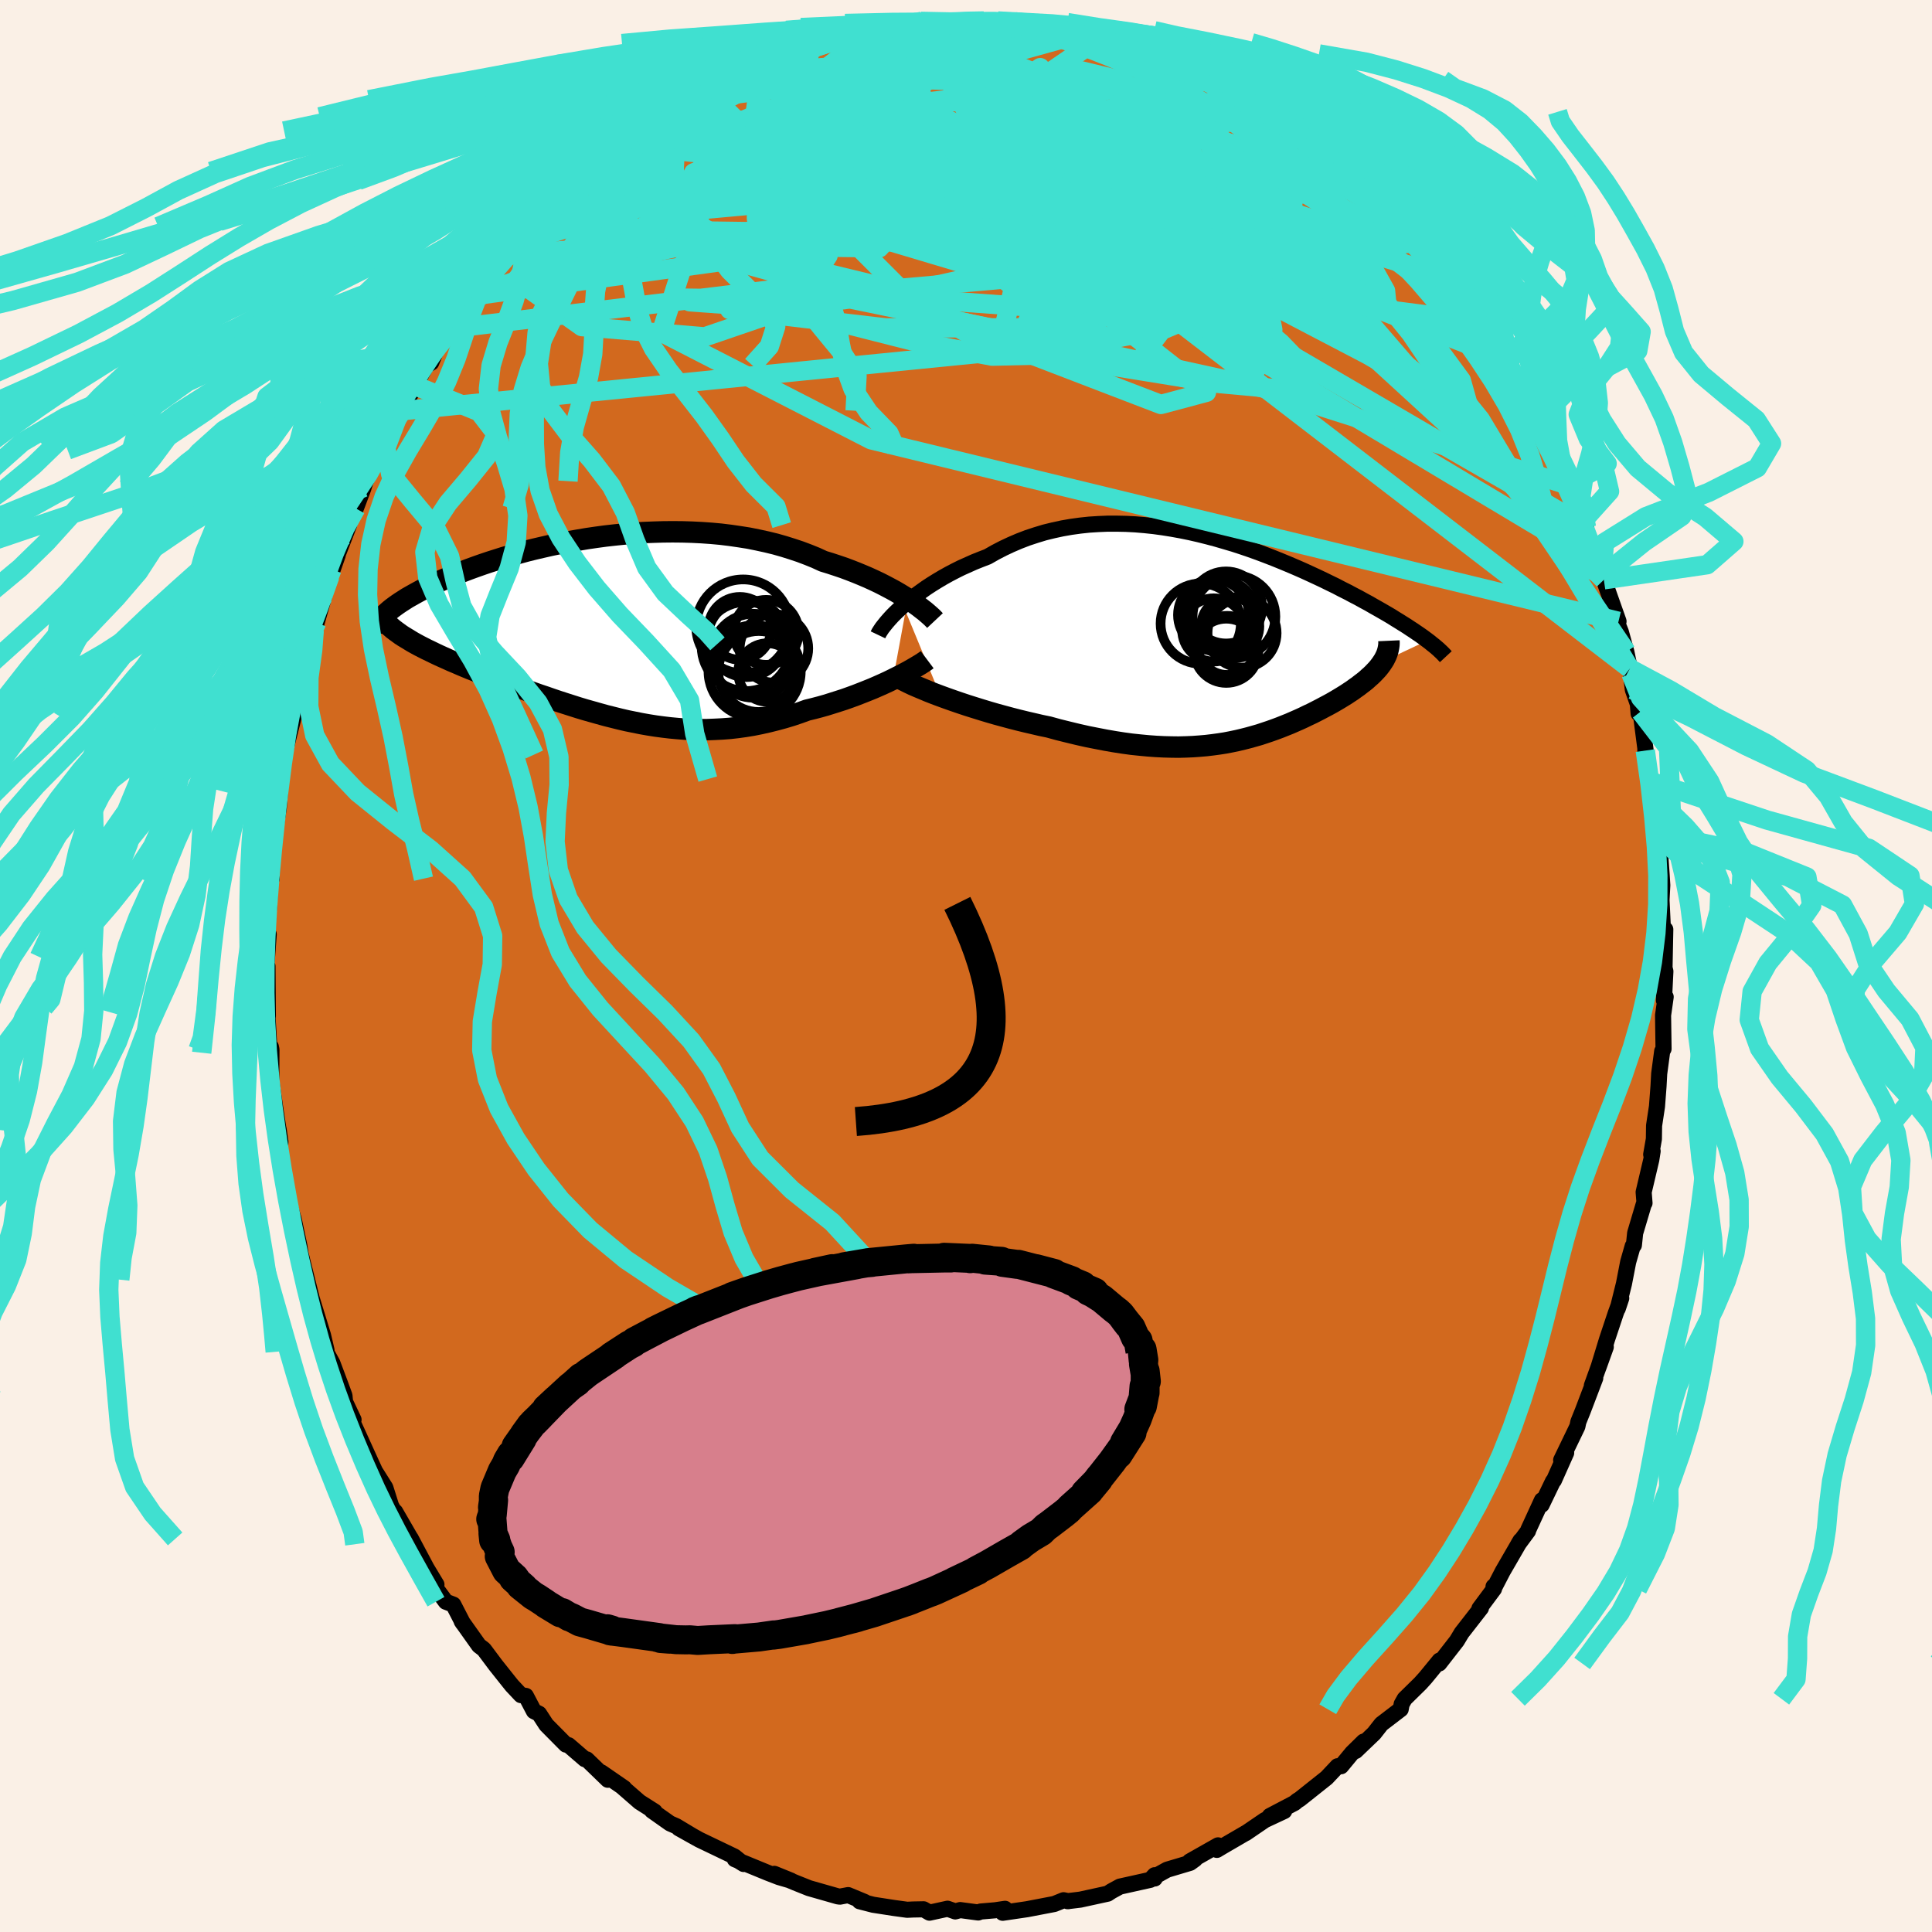 <svg xmlns="http://www.w3.org/2000/svg" width="500" height="500" viewBox="-100 -100 200 200"><defs><clipPath id="c"><path d="m31.04-3.03-.43-.27-.46-.28-.48-.28-.5-.27-.53-.28-.55-.28-.57-.27-.59-.27-.61-.26-.63-.26-.64-.25-.67-.25-.68-.23-.7-.23-.72-.22-.76-.35-.79-.32-.82-.31-.84-.28-.86-.27-.88-.25-.9-.22-.92-.2-.94-.19-.95-.15-.96-.14-.98-.12-.98-.09-.99-.07-1-.05-1-.03-1.01-.01-1.01.01-1 .03-1 .04-1 .07-1 .08-.98.1-.98.11-.96.13-.96.14-.94.16-.93.16-.91.18-.89.18-.88.2-.86.2-.84.21-.81.22-.8.23-.77.22-.76.24-.72.23-.71.24-.68.24-.66.24-.63.24-.61.24-.59.24-.56.24-.54.24-.51.23-.49.23-.47.23-.45.23-.43.23-.4.22-.39.22-.37.21-.34.22-.33.21-.31.21-.28.2-.27.2-.25.2-.23.2-.21.19-.19.19-.17.18 2.81 2.35.33.2.34.19.35.19.37.19.39.2.4.19.41.2.42.2.44.2.45.2.46.21.48.2.48.21.5.21.51.21.53.21.54.22.55.21.57.22.57.22.59.22.61.23.61.22.62.23.63.23.65.23.65.23.66.22.66.23.68.23.68.22.69.22.69.22.7.21.71.2.71.2.72.2.72.18.72.18.73.17.74.15.74.15.74.13.75.12.75.1.76.09.76.07.76.06.77.03.77.02h.78l.78-.03.78-.04.79-.06.79-.09.79-.11.79-.13.8-.16.8-.18.8-.2.81-.22.8-.24.8-.27.8-.29.66-.16.65-.17.64-.18.64-.2.63-.2.62-.2.62-.22.6-.22.59-.23.58-.23.57-.23.55-.24.54-.24.52-.24.49-.24"/></clipPath><clipPath id="b"><path d="m-33.35-3.35.43-.36.46-.37.48-.37.51-.37.52-.37.55-.36.58-.36.59-.35.61-.34.63-.33.64-.32.67-.3.67-.3.7-.28.7-.27.79-.45.81-.42.83-.39.84-.36.86-.33.88-.29.89-.27.9-.22.92-.2.92-.16.94-.13.94-.1.95-.06.95-.04h.95l.96.02.95.05.96.08.95.1.95.13.94.15.94.17.93.19.92.21.92.23.9.24.89.26.88.26.86.28.85.29.84.3.82.31.8.31.79.32.77.32.75.32.73.32.72.33.69.32.68.32.65.32.64.31.61.32.6.3.58.31.56.29.54.3.52.28.5.29.48.27.47.27.45.26.44.26.41.26.41.25.38.24.37.23.36.24.34.22.32.22.31.21.3.21.27.2.27.2-4.61 2.17-.14.21-.15.21-.17.22-.18.21-.2.21-.21.22-.22.21-.24.21-.24.22-.26.21-.28.21-.28.22-.3.21-.3.22-.32.21-.33.22-.34.21-.36.22-.37.22-.38.22-.4.22-.4.21-.41.22-.43.22-.43.22-.45.21-.45.22-.46.21-.48.21-.48.21-.5.2-.5.2-.51.19-.53.19-.54.18-.54.18-.56.16-.57.16-.59.15-.59.14-.62.13-.62.12-.64.1-.66.09-.67.08-.69.06-.7.05-.72.03-.75.02-.76-.01-.78-.02-.8-.04-.82-.06-.84-.08-.86-.09-.88-.12-.9-.14-.92-.16-.93-.18-.96-.19-.98-.22-.99-.24-1.01-.25-1.02-.28-.78-.16-.77-.18-.78-.18-.78-.19-.78-.2-.78-.21-.77-.21-.76-.22-.76-.23-.74-.23-.73-.23-.72-.24-.7-.24-.68-.24-.66-.24"/></clipPath><filter id="a"><feTurbulence baseFrequency=".05" numOctaves="3" result="noise" type="noise"/><feDisplacementMap in="SourceGraphic" in2="noise" scale="2"/></filter></defs><rect width="100%" height="100%" x="-100" y="-100" fill="linen"/><path fill="#D2691E" stroke="#000" stroke-linejoin="round" stroke-width="1.667" d="m72.31.19.09.36-.15 3.01.18-.36-.27 1.9.05 3.48-.14.24-.31 2.32-.07 1.3-.16 2.1-.3 1.98-.02 1.39-.28 1.6.15-.34-.14.89-.79 3.35.09 1.13-.08.12-.89 2.99-.13 1.25-.12.09-.47 1.64-.44 2.27-.64 2.57.36-1.08-.57 1.56-.91 2.73-.87 2.85.75-2.09-1.44 3.99.35-.77-1.29 3.39-.46 1.14-.1.48-1.68 3.48.52-.75-1.27 2.85-.1.1-1.17 2.43.03-.48-1.42 3.09-.02.1-.99 1.34.21-.35-1.84 3.18-.96 1.85.01-.27.05.24-1.51 2.03.16-.05-2 2.57-.5.83-1.82 2.34.03-.3-1.45 1.77-.54.6-1.62 1.59-.31.55-.1.53-2 1.53-.76.97-1.9 1.82.82-.97-1.19 1.17-1.14 1.38h-.37l-1.13 1.2-2.78 2.21-.26.16-.27.23-2.57 1.35 1.49-.51-2.01.94-1.98 1.35.06-.05-2.49 1.45-.55.33.12-.47-2.93 1.66.55-.22-.51.37-2.38.71-1.26.7-.02.21-.01-.34-.45.48-3.15.7-.88.48-.38.25-2.84.62-1.32.16h.08l-.49-.1-.96.39-2.82.54-2.52.37.24-.41-1.01.15-1.51.13-.26.1-1.86-.25-.51.14-.8-.28-1.87.41-.61-.35-1.07.02-.63.03-1.39-.19-2.13-.33-1.4-.36.52.07-1.71-.71-.85.16-.22-.03-2.98-.85-1.4-.56-2.19-.92 1.72.7-1.24-.36-1.14-.44-3.43-1.41.11-.01.8.5-.95-.77-3.65-1.75-2.11-1.18 1.48.83-1.75-1.05-.64-.28-1.87-1.32.28.09-1.56-.99-1.86-1.62.26.18-2.35-1.62.66.76-2.18-2.11-.2-.02-1.68-1.45-.28-.06-2.03-2.05-.74-1.14-.54-.27-.83-1.58-.51-.08-.93-.99-.37-.46-1.32-1.66-1.22-1.63-.51-.39-1.79-2.52.13.2-.99-1.92-.78-.3-1.11-1.51.14-.27-1.03-1.71-1.63-3.07.1.61-1.19-2.27 1.11 1.72-1.63-2.82-.01.17-.42-.79-.59-1.87-1.07-1.7-.41-.89-1.92-4.22.11-.22-.88-1.86-.06-.63-.41-1.12-.84-2.24-.65-1.18.04-.17-.36-1.54-1.23-4 .55 2.27-1.01-4.03.56 2.11-1.19-4.77-.12-.77v-.03l-.6-2.81-.78-2.55v-.53l-.31-1.98-.34-2.07.06-.87-.18-1.25-.05-.22-.81-5.4.09 1.26.02-3.94-.06-.28-.13.61-.27-4.69.07.46.02.43-.04-5.15-.14.29.27-3.59-.29 2.34.09-2.55.25-2.95.11-2.3.14-.31.06-3.48.01.38-.01-.11.68-4.12.12-1.67-.11.42.63-4.53-.52 2.8.44-2.54.96-3.8.1-1.02-.04-.36.77-2.76.38-1.92.52-1.6.03-.77.39-.63.28-1.73-.02.91 1.36-4.79-.68 2.1 1.49-4.27-.6 1.48 1.77-4.59-.51 1.11 1.21-2.83.79-2.1.02-.08.21-.65 1.62-3.22.16-.07.46-1.46.95-1.57.07-.28.51-.69 1.34-2.6 1.19-2.1.49-.28.71-1.75 1.07-1.7.46-.11.5-.73 1.7-2.64-.31.41.86-1 1.13-1.54 1.19-1.32.12-.44.31-.26 1.05-1.13 2.02-2.41-.74.53 1.95-2.08 1.02-.3 1.33-1.39.73-1-.01.29 1.74-1.23.71-1.05 2.14-1.69-.33.33.96-.75 1.36-1.02 2.59-1.61-.51.14 1.32-.69 1.58-.86.4-.22 1.48-.92 1.96-1.13-1.87.94.1-.37 2.81-1.38.65.16 1.86-.94 1.09-.67.8.04-.18-.1 2.88-.92.74-.52.34-.14 2.02-.54.33-.01.35.17 3.15-.6.41-.25.82-.39.33.1 1.47-.42 1.42.06.8-.28 2.9.18 1.45.03-.16-.3H0l3.14.15-1.29-.1 1.88.08 1.98.09 2.1.47-.02.25-.14-.21 2.74.33-.2.1 1.31.33 2.36.33 1.4.48 2.57 1.01-1.59-.74 2.03.89 2.35.74 1.08.38-.23-.07.88.27-.41.21 3 1.15-.33-.23 1.53.94 1.41.77 1.44.64.19.07 1.61 1.13.94.46-.13-.04 2.43 1.73 1.15.63.83.86 1.29.7-1.11-.31 2.88 1.93 1.33 1.5.23.27.97.87 1.31.85 1.53 2.1-1.08-1.36 2.45 2.71.06.47 2 1.59-1.4-1.41 2.56 2.94.57.51.83 1.24.89 1.39.14.21 1.31 1.83 1.19 1.87.65.52.04.26 1.59 2.81-.91-1.74.89 1.43 1.7 2.78 1.19 2.18.02.24.5 1.28 1.47 3.09.52.41.24.85.46.99.23 1.09 1.36 2.58.3.69-.23.33 1.39 3.27.46 1.45-.02-.07.22.46 1.52 4.3-.64-1.12.88 2.22.57 2.06.36 1.73.11.52.2 1.67.52 1.48.08.99.2-.2.53 4.05-.04-.02.57 3.56.08-.35.1 1.61.63 3.8-.05-.54.24 1.87-.07.15.2 2.85.06.99L72-6.83l.18 3.77.1 1.34.11-2.07-.08 3.98.09.36" filter="url(#a)"/><path fill="#fff" d="m-33.35-3.35.43-.36.46-.37.48-.37.51-.37.52-.37.55-.36.58-.36.59-.35.61-.34.63-.33.64-.32.67-.3.67-.3.7-.28.7-.27.79-.45.81-.42.83-.39.84-.36.86-.33.88-.29.89-.27.9-.22.92-.2.92-.16.94-.13.94-.1.95-.06.95-.04h.95l.96.02.95.05.96.08.95.1.95.13.94.15.94.17.93.19.92.21.92.23.9.24.89.26.88.26.86.28.85.29.84.3.82.31.8.31.79.32.77.32.75.32.73.32.72.33.69.32.68.32.65.32.64.31.61.32.6.3.58.31.56.29.54.3.52.28.5.29.48.27.47.27.45.26.44.26.41.26.41.25.38.24.37.23.36.24.34.22.32.22.31.21.3.21.27.2.27.2-4.61 2.17-.14.21-.15.21-.17.22-.18.21-.2.21-.21.22-.22.21-.24.21-.24.22-.26.21-.28.21-.28.22-.3.21-.3.22-.32.21-.33.22-.34.21-.36.22-.37.22-.38.22-.4.22-.4.21-.41.22-.43.22-.43.22-.45.21-.45.22-.46.21-.48.21-.48.21-.5.2-.5.2-.51.19-.53.19-.54.18-.54.18-.56.16-.57.16-.59.15-.59.14-.62.13-.62.12-.64.1-.66.09-.67.08-.69.06-.7.05-.72.03-.75.02-.76-.01-.78-.02-.8-.04-.82-.06-.84-.08-.86-.09-.88-.12-.9-.14-.92-.16-.93-.18-.96-.19-.98-.22-.99-.24-1.01-.25-1.02-.28-.78-.16-.77-.18-.78-.18-.78-.19-.78-.2-.78-.21-.77-.21-.76-.22-.76-.23-.74-.23-.73-.23-.72-.24-.7-.24-.68-.24-.66-.24" filter="url(#a)" transform="translate(26.85 -33.97)"/><path fill="#fff" d="m31.04-3.03-.43-.27-.46-.28-.48-.28-.5-.27-.53-.28-.55-.28-.57-.27-.59-.27-.61-.26-.63-.26-.64-.25-.67-.25-.68-.23-.7-.23-.72-.22-.76-.35-.79-.32-.82-.31-.84-.28-.86-.27-.88-.25-.9-.22-.92-.2-.94-.19-.95-.15-.96-.14-.98-.12-.98-.09-.99-.07-1-.05-1-.03-1.01-.01-1.01.01-1 .03-1 .04-1 .07-1 .08-.98.1-.98.11-.96.13-.96.14-.94.16-.93.16-.91.18-.89.18-.88.2-.86.2-.84.21-.81.22-.8.23-.77.22-.76.24-.72.23-.71.24-.68.24-.66.24-.63.24-.61.24-.59.24-.56.24-.54.24-.51.23-.49.23-.47.23-.45.23-.43.23-.4.22-.39.22-.37.21-.34.22-.33.21-.31.21-.28.2-.27.2-.25.2-.23.2-.21.19-.19.19-.17.18 2.81 2.35.33.2.34.19.35.19.37.19.39.2.4.19.41.2.42.2.44.2.45.2.46.21.48.2.48.21.5.21.51.21.53.21.54.22.55.21.57.22.57.22.59.22.61.23.61.22.62.23.63.23.65.23.65.23.66.22.66.23.68.23.68.22.69.22.69.22.7.21.71.2.71.2.72.2.72.18.72.18.73.17.74.15.74.15.74.13.75.12.75.1.76.09.76.07.76.06.77.03.77.02h.78l.78-.03.78-.04.79-.06.79-.09.79-.11.79-.13.8-.16.8-.18.8-.2.81-.22.8-.24.8-.27.8-.29.66-.16.65-.17.64-.18.64-.2.63-.2.62-.2.62-.22.6-.22.59-.23.58-.23.57-.23.55-.24.54-.24.52-.24.49-.24" filter="url(#a)" transform="translate(-37.06 -34.97)"/><g fill="none" stroke="#000" transform="translate(26.85 -33.97)"><path stroke-linejoin="round" stroke-width="1.667" d="m-35.96-.31.1-.21.15-.24.18-.27.22-.28.25-.31.28-.32.31-.34.35-.35.37-.35.4-.37.43-.36.46-.37.48-.37.51-.37.52-.37.55-.36.58-.36.59-.35.61-.34.63-.33.64-.32.67-.3.67-.3.7-.28.7-.27.79-.45.81-.42.83-.39.84-.36.86-.33.88-.29.89-.27.9-.22.92-.2.92-.16.94-.13.94-.1.95-.06.95-.04h.95l.96.02.95.05.96.08.95.1.95.13.94.15.94.17.93.19.92.21.92.23.9.24.89.26.88.26.86.28.85.29.84.3.82.31.8.31.79.32.77.32.75.32.73.32.72.33.69.32.68.32.65.32.64.31.61.32.6.3.58.31.56.29.54.3.52.28.5.29.48.27.47.27.45.26.44.26.41.26.41.25.38.24.37.23.36.24.34.22.32.22.31.21.3.21.27.2.27.2.25.19.23.19.23.18.2.17.2.17.18.17.17.16.16.16.14.15.13.14" filter="url(#a)"/><path stroke-linejoin="round" stroke-width="2.222" d="m-34.21 3.88.27.17.32.19.38.19.42.21.46.22.51.22.55.23.57.24.61.24.64.24.66.24.68.24.7.24.72.24.73.23.74.23.76.23.76.22.77.21.78.21.78.2.78.19.78.18.77.18.78.16 1.02.28 1.01.25.99.24.98.22.96.19.93.18.92.16.9.14.88.12.86.09.84.08.82.06.8.04.78.02.76.01.75-.02.72-.03.7-.05.69-.06.67-.08.66-.09.64-.1.62-.12.62-.13.59-.14.59-.15.57-.16.56-.16.54-.18.54-.18.53-.19.51-.19.5-.2.5-.2.48-.21.48-.21.46-.21.45-.22.45-.21.43-.22.43-.22.41-.22.4-.21.4-.22.38-.22.37-.22.36-.22.34-.21.33-.22.32-.21.3-.22.3-.21.28-.22.28-.21.26-.21.24-.22.24-.21.22-.21.21-.22.2-.21.18-.21.17-.22.15-.21.14-.21.13-.21.11-.22.1-.21.08-.21.07-.22.05-.21.04-.21.03-.22.01-.21-.01-.22" filter="url(#a)"/><circle cx=".069" cy="-3.146" r="3.73" clip-path="url(#b)" filter="url(#a)"/><circle cx="1.729" cy="-.496" r="3.576" clip-path="url(#b)" filter="url(#a)"/><circle cx="-1.226" cy="-2.371" r="3.678" clip-path="url(#b)" filter="url(#a)"/><circle cx="-1.201" cy="-.821" r="3.274" clip-path="url(#b)" filter="url(#a)"/><circle cx=".504" cy="-1.196" r="3.014" clip-path="url(#b)" filter="url(#a)"/><circle cx="-.506" cy="-2.276" r="3.756" clip-path="url(#b)" filter="url(#a)"/><circle cx=".889" cy="-2.196" r="4.286" clip-path="url(#b)" filter="url(#a)"/><circle cx="-2.551" cy="-1.476" r="4.154" clip-path="url(#b)" filter="url(#a)"/><circle cx=".189" cy=".779" r="3.058" clip-path="url(#b)" filter="url(#a)"/><circle cx=".094" cy="1.339" r="3.324" clip-path="url(#b)" filter="url(#a)"/></g><g fill="none" stroke="#000" transform="translate(-37.06 -34.97)"><path stroke-linejoin="round" stroke-width="2.222" d="m33.85-.79-.15-.16-.18-.18-.21-.19-.24-.21-.27-.23-.3-.23-.32-.25-.36-.26-.37-.26-.41-.27-.43-.27-.46-.28-.48-.28-.5-.27-.53-.28-.55-.28-.57-.27-.59-.27-.61-.26-.63-.26-.64-.25-.67-.25-.68-.23-.7-.23-.72-.22-.76-.35-.79-.32-.82-.31-.84-.28-.86-.27-.88-.25-.9-.22-.92-.2-.94-.19-.95-.15-.96-.14-.98-.12-.98-.09-.99-.07-1-.05-1-.03-1.01-.01-1.01.01-1 .03-1 .04-1 .07-1 .08-.98.1-.98.11-.96.13-.96.14-.94.16-.93.16-.91.18-.89.18-.88.2-.86.2-.84.21-.81.22-.8.23-.77.22-.76.24-.72.23-.71.24-.68.24-.66.24-.63.24-.61.24-.59.24-.56.24-.54.24-.51.23-.49.23-.47.23-.45.23-.43.23-.4.22-.39.22-.37.21-.34.22-.33.21-.31.21-.28.2-.27.2-.25.2-.23.2-.21.19-.19.19-.17.18-.16.18-.14.18-.12.17-.11.17-.09.17-.07.16-.06.16-.04.15-.03.15-.01.15" filter="url(#a)"/><path stroke-linejoin="round" stroke-width="2.222" d="m33.04 3.26-.2.15-.24.16-.28.18-.32.19-.34.2-.38.22-.4.22-.43.23-.46.23-.48.24-.49.24-.52.24-.54.24-.55.24-.57.23-.58.23-.59.23-.6.22-.62.22-.62.2-.63.2-.64.2-.64.18-.65.17-.66.16-.8.29-.8.27-.8.24-.81.22-.8.2-.8.18-.8.16-.79.13-.79.11-.79.09-.79.06-.78.04-.78.03H9.5l-.77-.02-.77-.03-.76-.06-.76-.07-.76-.09-.75-.1-.75-.12-.74-.13-.74-.15-.74-.15-.73-.17-.72-.18-.72-.18-.72-.2-.71-.2-.71-.2-.7-.21-.69-.22-.69-.22-.68-.22-.68-.23-.66-.23-.66-.22-.65-.23-.65-.23-.63-.23-.62-.23-.61-.22-.61-.23-.59-.22-.57-.22-.57-.22-.55-.21-.54-.22-.53-.21-.51-.21-.5-.21-.48-.21-.48-.2-.46-.21-.45-.2-.44-.2-.42-.2-.41-.2-.4-.19-.39-.2-.37-.19-.35-.19-.34-.19-.33-.2-.31-.19-.3-.18-.29-.19-.26-.19-.26-.19-.24-.18-.22-.19-.21-.18-.2-.19-.18-.18" filter="url(#a)"/><circle cx="17.184" cy="2.094" r="3.546" clip-path="url(#c)" filter="url(#a)"/><circle cx="13.989" cy="-.191" r="4.856" clip-path="url(#c)" filter="url(#a)"/><circle cx="14.314" cy="1.889" r="4.62" clip-path="url(#c)" filter="url(#a)"/><circle cx="15.054" cy="2.849" r="4.346" clip-path="url(#c)" filter="url(#a)"/><circle cx="15.604" cy="4.484" r="4.19" clip-path="url(#c)" filter="url(#a)"/><circle cx="14.319" cy="1.049" r="4.012" clip-path="url(#c)" filter="url(#a)"/><circle cx="16.509" cy="4.589" r="3.03" clip-path="url(#c)" filter="url(#a)"/><circle cx="15.179" cy="4.469" r="4.774" clip-path="url(#c)" filter="url(#a)"/><circle cx="16.369" cy=".429" r="3.362" clip-path="url(#c)" filter="url(#a)"/><circle cx="13.654" cy=".014" r="3.252" clip-path="url(#c)" filter="url(#a)"/></g><g fill="none" stroke="#40E0D0" stroke-linejoin="round" stroke-width="2"><path d="m-19.43-93.95 4.46 16.83 26.66 7.96 15.13 2.84.13-.88-9.2-2.73-11.63-3.1-9.21-2.46-4.66-1.32.11.02 4.01 1.2 6.32 1.91 6.6 1.98 5.04 1.49 2.82.76 1.62.15 2.1-.35 2.66-1.13-.2-2.78-7.74-5-9.88-5.6L31.6-88" filter="url(#a)"/><path d="m26.14-91.03 12.25 13.06 3.31 8.14-10 .21-15.04-2.2-11.1-1.97-3.52-1.48 2.71-1.02 5.65-.2 5.85.9 4.71 1.89 3.72 2.56 3.71 3.1 4.18 3.53 3.17 3.27-1.24 1.7-8.21-.75-12.22-1.98-5.28-.84 11.66-3.27-2.18-28.04" filter="url(#a)"/><path d="m27.55-90.26-2.91 1.72-16.15 1.13-15.22 2.16-8.95 2.84-2.88 2.92 2.06 2.08 5.54.43 6.76-1.37 5.49-2.58 2.7-2.91.04-2.44-1.1-1.51-.3-.45 1.82.59 4.26 1.64 6.15 2.76 6.5 3.76 3.18 3.97-7.41 2.17-26.73-1.74-41.32 5.7" filter="url(#a)"/><path d="m-20.23-93.99-2.09 8.15 18.37.93 13.46 1.06 4.51 1.57.09 2.18-1.24 2.35-2.88 1.28-5.37-.78-6.9-2.79-5.99-3.7-2.6-3.28 2.61-2.02 8.14-.5 9.53.97-2.74 1.9-40.36.23" filter="url(#a)"/><path d="M5.71-97.66-16.26-84l2.86 7.3 7.43 7.44 7 4.31 4.75-.52 2.08-4.4-.28-5.88-2.02-5-2.85-2.62-2.68.01-1.62 1.84-.31 2.27.41 1.14.08-1.12-.89-3.5-1.5-4.78-1.27-4.28-1.34-2.45-3.88-.8-2.66-.97" filter="url(#a)"/><path d="M66.03-39.98 54.09-52.31 38.05-70.94 27.03-81.38l-7.72-2.92-5.49.86-2.99 1.58-.48.76 1.23-.32 2.04-1L16-83.63l2.15-1.22.58-1.41-3-1.96-7.66-2.46-10.64-2.2-8.69-1.06.16-.41 18.91-2.84" filter="url(#a)"/><path d="m-31.1-88.05 40.79 2.61 7.85.35-5.92-.04-9.38-.27-6.74.19-2.44.72.75.79 1.93.3 1.27-.42-.53-.98-2.44-1.11-3.49-.71-3.09.11-1.43 1.01.43 1.68.81 1.99-1.6 2.15-6.16 2.71-8.77 4.27-2.28 7.09 21.72 11.14 77.37 18.79" filter="url(#a)"/><path d="m43.36-78.23-6.94-3.97-.71 1.48-7.36-.49-12.02-1.15-11.04.18-6.53 1.93-1.87 2.58.8 1.74 1.14.02-.1-1.49-1.87-2.03-3.39-1.48-4.29-.31-4.3.83-3.11 1.45-.64 1.48 2.4 1.15 4.3.59 3.27-.31-.25-1.89-2.57-4.09-.03-5.84 1.78-4.77-16.77 1.83m-20.88 17.25 25.29-2.26 31.19.25 20.17 2.81 8.84 2.49.2-.03-4.84-2.12-6.8-2.22-7.21-.68-7.55 1.19-8.41 2.23-9.38 2.09-9.53 1.19-8.05.2-4.89-.36-.79-.38 3.01.04 5.66.77 7.16 1.6 8.08 2.05 8.17 1.55 5.24-.12-4.13-2.54-21.7-4.48-35.23 4.25" filter="url(#a)"/><path d="M65.81-40.44 51.06-57.65l-15.53-12.9-10.47-6.91-4.57-3.78-.1-2.13 1.12-1.33-.36-1.01-2.61-.83-4.05-.5-4.04.17-2.37 1.12.69 2.05 3.96 2.25 5.13.97 2.29-1.79-3.62-4.54-7.95-5.08-7.48-2.99-14.4-1.3" filter="url(#a)"/><path d="m-23.18-92.38 22.03-1.65 3 .63-7.07 1.78-7.15 2.41-1.89 2.35 3.56 1.76 5.79.79 4.22-.34.48-1.15-2.9-1.2-4.08-.37-2.52.98 1.02 2.25 4.98 2.97 7.6 2.93 7.46 2.31 4.08 1.23-1.29-.29-4.54-1.85.78-2.03 15.79.1 14.46-1.92" filter="url(#a)"/><path d="m-21.32-93.32-16.54 14.16 4.07 3.27 16.84.06 19.14-.81 12.41-.59 2.04-.21-6.98-.35-11.99-.82-12.86-.77-10.54.23-5.28 1.45 3.84 1.61 16.82.23 26.57-3.04 5.72-13.99" filter="url(#a)"/><path d="m-31.61-87.91 5.47 3.3 8.53.12 7.02-.31 6.86.21 4.75.78 1.88.66.94.23 2.61.19 5.12.6 6.02.93 3.97.65-.38-.15-4.85-.83-6.91-.77-5.09.18.06 1.62 5.62 2.66 7.29 2.13 2.74-.39.22-.64 35.07 13.71" filter="url(#a)"/><path d="m-35.68-85 29.12 3.05 20.09 4.23 3.66-1.57-1.71-3.53-.21-2.47 1.84-.69 2 .71.96 1.77.25 2.73.73 3.41 2.37 3.57 4.5 3.35 6.36 3.35 7.31 3.82 6.67 3.87 3.84 1.73-.83-2.96-4.51-6.14-.51 1.59 22.11 32.66" filter="url(#a)"/><path d="M27.55-90.26-.14-80l-1.05.3-1.95-2.31-3.31-.79-2.64 1.08-.19 1.74 2.69 1.41 4.34.79 4 .36 2.08.16-.64-.03-3.41-.39-5.59-.86-6.54-1.28-5.75-1.38-3.21-1.08.55-.39 4.69.74 8.27 2.41 10.7 4.8 11.82 7.38 10.17 7.95-4.72 1.26-60.43-23.19" filter="url(#a)"/><path d="m-50.37-69.98 33.76-7.32-1.84-2.96-3.72-1.3.23 1.26 5.66 2.41 10.13 1.61 11.83.13 10.87-.56 8.62-.12 6.15.76 3.66 1 1.1.23-.95-.92-1.57-1.43-.46-.82 1.24.2 1.72.55.81.47 1.15 1.85 3.19 3.08-10.42-16.56" filter="url(#a)"/><path d="m-58.38-57.48 61.71-6.13 2.18-9.03-5.57-3.99 2.87-.38 9.39 1.44 9.33 1.87 4.43 1.12-1.86-.41-6.74-2.11-8.78-3.37-8.04-3.84-5.65-3.43-3.12-2.32-1.55-.84-1.01.58-.54 1.6 1.21 2.06 4.73 2.3 8.74 2.88 10.5 3.92 8.21 4.22 4.03 1.76 2.87-4.26-11.13-20.73" filter="url(#a)"/><path d="M45.87-75.05 20.38-87.57l-3.49-3.16-.69-.2-3.87.61-7.31.49-7.21.17-2.99.35 2.95 1.53 7.19 3.48 7.46 4.98 4.25 4.38 1.34 1.36 3.56-1.19 11.94 3.75 31.86 29.2" filter="url(#a)"/><path d="m39.07-82.46-23.48-5.43 2.44 7.81 9.65 8.96 2.15 4.21-6.89-.81-9.07-3.64-3.99-3.99 3.18-2.66 6.62-.83 4.08.35-2.19.05-7.72-1.73-10.24-4-12.72-5.41-11.12-4.41" filter="url(#a)"/><path d="M64.21-45.42 33.17-63.54 1.3-75.49l-16.11-6.99-2.99-3.24 4.62-.03 7.9 2.38 8.4 3.11 7.34 1.99 5.92.25 5.24-.48 5.82.64 6.81 2.75 6.33 3.86 2.9 2.42-3.01-1.09-11.26-5.36-37.45-21.87" filter="url(#a)"/><path d="m11.5-96.39-25.49 7.06-1.73 3.69 5.65 1.38 7.38.45 6.56.22 2.67-.05-2.66-.39-5.98-.31-4.71.64 1.01 2.28 8.51 3.82 13.7 4.19 13.34 2.89 7.32 1.04-1.23 1.16-13.38 1.57-54.07-21.16" filter="url(#a)"/><path d="m68.72-30.79-51.4-39.52L7.46-81l9.03.96 12.49 5.64 7.81 5.17-.19 1.47-7.45-2.39-10.71-4.13-8.88-3.54-3.76-1.92.97-.79 2.35-.87.31-1.73-2.45-2.21-4.04-1.35-6.66.4-11.14-.04 6.29-10.92" filter="url(#a)"/><path d="m-31.61-87.91-7.18 9.44 7.52.04 11.02-1.88 12.17-.23 12.87 1.68 11.73 2.47 8.87 2.18 5.62 1.38 2.92.39.74-.74-1.35-1.86-3.43-2.57-4.78-2.31-4.33-.71-1.47 1.8 2.91 3.92 6.43 4.03 6.44 1.36 2.66-2.41-2.17-3.68-8.69-2.89L-9.8-96.61" filter="url(#a)"/><path d="m36.01-84.78-8.52 18.05-30.32-2.17-20.01-4.85-7.26-4.47 1.91-3.89 8.04-3.17 11.81-1.92 13.01-.1 11.23 1.79 6.31 2.66-1.5 1.54-10.54-1.35-15.69-3.78-7.41-3.83 23.12-6.45" filter="url(#a)"/><path d="m-5.35-97.51 8.3 13.11-7.34 6.4 3.66 2.39 8.41-.22 7.43-.84 6.17.32 6.05 1.74 5.79 2.01 4.29.85 1.63-.94-1.31-2.32L34-77.6l-5.21-1.71-5.63-.17-5.07 1.24-3.64 1.87-1.93 1.42-1.18.26-3.19-.91-8.96-1.49-15.35-1.82-11.1-4 17.46-13.7" filter="url(#a)"/><path d="m-40.27-81.03 46.11-.21 3.7-3.9-3.26-3.39-.55-2.41 1.23-1.51.72-.55-.82.61-2.17 1.89-2.49 3.1-1.43 4.06.69 4.67 2.8 4.79 3.66 4.11 2.98 2.22 2.1-.77 2.78-3.61 3.9-4.54 3.79-2.79 26.13 7.84" filter="url(#a)"/><path d="m52.77-66.75-46.13-5.9 4.42-6.88 10.93-2.55 6.44 1.06-.51 2.5-7.61 1.95L8-76.18l-12.22-1.11-7.21-1.87.05-1.58 6-.36 8.31 1.3 5.65 2.41-4.12 1.55-19.51-3.03-11.78-11.73" filter="url(#a)"/><path d="M68.72-30.79 53.25-56.57 43.7-68.38l-4.9-4.08-5.16-2.48-7.69-3.39-9.46-4.12-8.64-3.54-5.1-1.97-.23-.35 4.11.74 6.75 1.52 7.9 2.37 7.96 3.07 4.59 1.85-8.38-4L-9.8-96.61" filter="url(#a)"/><path d="m40.4-80.96-53.1 5.71-7.37.46 5.7.38 5.39.07 1.19-1.26-2-2.57-1.82-3.01 1.1-2.24 4.19-.38 4.98 1.89 2.45 3.33-2.63 2.83-7.5.55-7.08-1.62 4.15-1.02 26.84 5.8 50.48 30.22" filter="url(#a)"/><path d="M52.77-66.75 36.76-78.92l-13.17-8.53-7.8-4.29-4.96-1.19-2.16 1.46 1.13 3.5 3.55 4.34 4.15 3.88 3.13 2.8.97 1.7-2.4.63-6.72-.63-9.9-1.74-7.96-1.9 1.61-.89 14.82.23 18.01-.89-8.44-13.24m41.7 43.9L30.68-59.85l-35.58-7.8-19.65-5.47-6.34-3.3 2.67-1.8 7.98-.73 9.55.3 8.01 1.24 4.71 1.65 1.06 1.13-2.14-.21-4.33-1.62-4.92-2.08-3.68-.92-1.55 1.62-.75 4.3-3.5 5.24-9.27 3.17-12.72-1.06-6.76-4.83 8-11.24" filter="url(#a)"/><path d="m-46.57-74.67 35.14-11.45L7.8-84.08l9 3.45-.3.27-3.84-1.93-2.12-1.81 1.34-.31 3.55 1.12 3.53 1.5 1.79.68-.4-.7-1.79-1.73-1.85-1.86-.99-1.1-.4-.02-1.27.6-3.88.31-7.08-.68-8.84-1.5-8.12-1.25-6.39.3-7.3 3.11-20.37 12.35" filter="url(#a)"/><path d="m46.47-74.87-62.06 5.49-8.87 1.43 16.13 1.89h19.34l10.1-3.38-.83-5.4-6.24-4.49-4.79-1.19-.33 2.53 1.54 4.2-1.72 2.18-6.26-2.94-5.29-7.47-2.7-6-28.18 1.58" filter="url(#a)"/><path d="M64.21-45.42 17.27-72.44-.05-79.55l5.45-1.18 12.81 1.65 10.55 2.76 5.19 2.76.62 2.16-1.9 1.28-2.9.3-3.5-.63-4.45-1.37-5.63-1.97-6.24-2.45-5.7-2.87-4.28-3.16-3.02-3.15-2.85-2.69-3.78-1.84-4.93-.85-5.49.04-5.17.69-4.17 1.31-6.57 4.09" filter="url(#a)"/><path d="m13.86-96.06-19.29 13.2.74 3.68-1.45-.99-.99-1.88 3.58-.41 9.28 2.15 12.76 4.28 12.19 4.61 8 2.99 2 .55-4.06-1.37-9.05-2.39-11.69-3.23-9.98-4.55-4.2-6.1-3.46-6.15-21.42-.71" filter="url(#a)"/><path d="M1.85-97.83-.31-80.46l16.95 8.18 8.69 2.36 1.49 1.2-2.71 1.28-3.86 1.64-1.7 2.21 2.16 2.28 4.8 1.05 4.48-1.45 1.77-4.16-1.12-5.7-2.34-5.37-1.68-3.56-.58-1.35-.93.26-3.23.97-5.96 1.06-6.36.46-3.28-1.68.95-5.63 17.71-5.33" filter="url(#a)"/><path d="m-36.01-84.67 21.42-4.18 9.85 7.89 7.96 9.35 6.94 5.34 5.14 1.31 4.59-.88 4.98-1.68 4.56-2.04 2.3-2.48-1.26-2.81-4.58-2.48-5.99-1.09-4.27 1.11.51 3.28 5.8 4.07 6.04 2.09-4.62-3.63L-.68-82.27l-30.42-5.78" filter="url(#a)"/><path d="m22.35-93.1 3.13 8.75 7.45 7.09 1.67.79.49.82 2.49 3.05 3.65 3.4 2.38 1.14-.18-1.84-1.87-3.34-1.49-2.36.32.23 1.55 2.22.09 1.42-4.63-2.47-11.16-6.27L7.06-85.2l-43.07.53" filter="url(#a)"/><path d="M-23.83-92.54H2.74l13.47 1.48 3.87.32 2.07 1.35 4.45 4.31 6.51 7.1 5.61 7.42 1.63 4.26-3.24-1.15-6.13-5.83-6.32-7.21-6.8-4.99-12.54-.95-24.61 3.91-31.94 13.54M71.7-13.68l4.08 1.85 9.29 2.58 5.67 2.93 1.63 3.01.94 2.96 1.97 2.92 2.44 2.92 1.55 2.96-.14 2.98-1.69 2.95-2.43 2.9-2.18 2.83-1.17 2.76.17 2.71 1.44 2.67 2.35 2.65 2.77 2.66 2.75 2.69 2.4 2.74 1.89 2.83 1.37 2.89.96 2.92.68 2.88.46 2.74.21 2.56-.07 2.35-.2 2.19.23 2.09 1.52 2.02 2.89 2.05" filter="url(#a)"/><path d="m71.7-13.68 8.91 1.86 6.44 2.6.5 2.94-2.1 3.01L83.01-.3l-1.63 2.94-.3 2.94 1.07 2.97 2.07 2.98 2.46 2.96 2.2 2.9 1.55 2.83.85 2.78.41 2.72.28 2.69.37 2.67.44 2.69.34 2.72.01 2.77-.41 2.82-.78 2.86-.93 2.86-.83 2.8-.57 2.7-.32 2.55-.21 2.39-.35 2.28-.63 2.2-.84 2.19-.78 2.22-.39 2.28-.01 2.28-.16 2.15-1.51 2.02M-1.65-97.61l-3.19.19-2.57.31-2.24.38-2.08.46-1.97.53-1.86.63-1.77.71-1.67.79-1.59.84-1.53.9-1.47.96-1.47 1.03-1.51 1.13-1.56 1.24-1.6 1.35-1.62 1.46-1.57 1.56-1.47 1.66-1.35 1.74-1.23 1.79-1.13 1.84-1.05 1.86-1 1.9-.98 1.94-.98 1.99-1.02 2.08-1.04 2.17-.95 2.26-.72 2.35-.4 2.39-.1 2.37.07 2.41.01 2.53-.73 2.5" filter="url(#a)"/><path d="m-4.55-97.79-1.52.27-2 .39-2.15.47-2.17.54-2.12.61-2.05.68-1.98.75-1.87.82-1.69.89-1.48.96-1.25 1.05-1.07 1.13-.98 1.23-.99 1.31-1.07 1.4-1.19 1.47-1.27 1.53-1.31 1.59-1.29 1.64-1.22 1.72-1.11 1.78-.93 1.85-.69 1.9-.4 1.97-.15 2.05-.01 2.16-.13 2.29-.44 2.43-.74 2.53-.73 2.57-.47 2.65-.18 2.97" filter="url(#a)"/><path d="m-8.57-97.25-1.86.56-2.44.54-2.58.61-2.61.68-2.55.75-2.44.82-2.35.89-2.32.96-2.39 1.03-2.5 1.12-2.61 1.22-2.68 1.32-2.73 1.4-2.8 1.46-2.93 1.52-3.16 1.57-3.39 1.63-3.53 1.7-3.45 1.77-3.16 1.84-2.8 1.88-2.68 1.91-3.06 1.98-3.98 2.08-5.01 2.26-5.46 2.64-4.14 3.63" filter="url(#a)"/><path d="m-8.57-97.25-1.94.56-2.94.55-3.77.61-4.08.69-3.7.76-2.98.83-2.39.9-2.19.97-2.49 1.05-3.17 1.14-3.98 1.24-4.66 1.33-4.98 1.41-4.89 1.48-4.51 1.54-4.03 1.6-3.59 1.65-3.3 1.73-3.1 1.79-2.99 1.85-2.96 1.92-3.11 1.99-3.5 2.07-4.09 2.18-4.74 2.29-5.36 2.41-5.94 2.49-6.51 2.52-6.96 2.5-7.11 2.49-7.26 2.62-8.2 3.56" filter="url(#a)"/><path d="m-8.57-97.25-1.98.57-2.26.55-2.18.61-2.13.69-2.12.77-2.1.84-2.07.91-2.04.98-2.02 1.06-2.04 1.16-2.07 1.25-2.08 1.34-2.08 1.42-2.07 1.49-2.03 1.55-2.01 1.62-1.97 1.67-1.95 1.74-1.92 1.81-1.9 1.88-1.89 1.95-1.87 2.03-1.84 2.11-1.82 2.21-1.77 2.31-1.72 2.4-1.67 2.48-1.63 2.55-1.61 2.63-1.59 2.7-1.55 2.79-1.48 2.87-1.36 2.86-1.22 2.7-1.13 2.31-1.02 1.75-.71 1.34" filter="url(#a)"/><path d="m-9.39-96.86-2.64.56-2.11.5-2.13.63-2.16.75-2.12.83-2.01.86-1.91.91-1.84.96-1.82 1.04-1.84 1.14-1.88 1.26-1.92 1.37-1.96 1.48-1.96 1.59-1.96 1.68-1.92 1.75-1.88 1.8-1.81 1.85-1.74 1.88-1.67 1.91-1.61 1.97-1.57 2.02-1.54 2.1-1.52 2.18-1.49 2.26-1.46 2.32-1.41 2.37-1.34 2.38-1.27 2.39-1.19 2.39-1.11 2.4-1.03 2.42-.99 2.49-1.03 2.7-1.25 3.24" filter="url(#a)"/><path d="m-9.39-96.86-3.21.56-3.24.48-3.25.61-2.76.74-2.21.81-1.99.85-2.2.88-2.76.93-3.54.99-4.4 1.09-5.08 1.2-5.39 1.32-5.34 1.44-5.12 1.54-5.01 1.65-5.18 1.74-5.59 1.8-5.98 1.83-6.2 1.83-6.34 1.84-6.58 1.86-6.66 1.89-5.37 1.79-2.56 1.28" filter="url(#a)"/><path d="m-9.8-96.61-2.92.47-2.37.58-2.17.67-2.14.76-2.15.82-2.14.88-2.13.95-2.14 1.01-2.15 1.11-2.17 1.21-2.19 1.31-2.19 1.39-2.16 1.46-2.13 1.5-2.08 1.54-2.04 1.6-1.99 1.68-1.91 1.77-1.83 1.85-1.74 1.86-1.73 1.82-1.9 1.88-2.57 2.47" filter="url(#a)"/><path d="m-12.95-96.01-3.18.17-3.37.6-2.23.77-2.04.83-2.64.86-3.43.88-3.88.93-3.87.99-3.57 1.1-3.37 1.21-3.59 1.33-4.26 1.44-5.13 1.56-5.84 1.65-5.98 1.74-5.46 1.8-4.55 1.83-3.82 1.84-3.9 1.84-4.96 1.86-6.63 1.89-8.01 1.9-7.8 1.97-4.65 2.56" filter="url(#a)"/><path d="m-13.63-96.17-2.61.82-2.78.87-2.92.88-2.82.87-2.37.89-1.88.94-1.64 1.02-1.65 1.12-1.9 1.24-2.26 1.36-2.7 1.47-3.11 1.58-3.42 1.68-3.51 1.75-3.31 1.8-2.87 1.84-2.33 1.86-1.86 1.88-1.65 1.91-1.79 1.98-2.3 2.05-3.01 2.16-3.68 2.27-4.01 2.36-3.73 2.37-2.8 2.32-1.75 2.35-2.54 2.99" filter="url(#a)"/><path d="m-13.63-96.17-3.37.81-3.28.88-2.69.87-2.23.88-1.92.89-1.88.93-2.07 1.01-2.38 1.12-2.66 1.23-2.79 1.36-2.8 1.47-2.71 1.58-2.59 1.67-2.54 1.75-2.61 1.8-2.87 1.83-3.24 1.86-3.61 1.87-3.81 1.91-3.78 1.95-3.54 2.04-3.25 2.15-3.07 2.29-3.05 2.39-3.03 2.38-3.08 2.15-4.52 1.69" filter="url(#a)"/><path d="m-15.65-95.63-.24.73-1.11.79-1.44.84-1.23.9-.93.95-.67 1.03-.42 1.12-.16 1.23.06 1.33.18 1.42.19 1.47.07 1.52-.09 1.57-.19 1.62-.07 1.7.28 1.77.75 1.83 1.19 1.88 1.42 1.91 1.53 1.96 1.67 2.07 1.86 2.26 1.72 2.64-.2 3.61m-4.17-38.15-1.81.74-2.45.8-2.57.86-2.51.91-2.52.98-2.69 1.06-3.01 1.16-3.28 1.26-3.36 1.35-3.2 1.44-2.87 1.5-2.54 1.56-2.36 1.62-2.5 1.67-2.97 1.75-3.69 1.81-4.45 1.87-5.02 1.95-5.24 2.03-5.07 2.11-4.63 2.21-4.17 2.31-3.81 2.4-3.65 2.49-3.57 2.54-3.48 2.62-3.38 2.7-3.36 2.79-3.61 2.86-4.2 2.87-4.9 2.68-5.2 2.3-4.47 1.75-2.66 1.33" filter="url(#a)"/><path d="m-15.65-95.63-.46.72-.17.79-.74.84-1.74.9-2.37.95-2.41 1.03-2.06 1.11-1.66 1.23-1.3 1.32-.99 1.42-.59 1.47-.07 1.51.48 1.56.87 1.61 1 1.69.96 1.77 1.03 1.83 1.39 1.87 1.9 1.89 1.92 1.93.96 2-.66 2.05-1.76 1.96m2.51-31.87-1.82.52-2.91.86-2.34.87-1.73.91-1.72.99-2.16 1.12-2.7 1.24-3.13 1.37-3.33 1.48-3.38 1.59-3.32 1.68-3.23 1.75-3.11 1.81-2.95 1.83-2.79 1.85-2.69 1.87-2.71 1.9-2.87 1.95-3.12 2.03-3.4 2.15-3.81 2.28-4.42 2.39-5.02 2.37-4.68 2.14-2.25 1.69" filter="url(#a)"/><path d="m-19.61-94.05-1.41.53-2.14.87-2.28.89-2.33.92-2.41 1.02-2.62 1.15-2.97 1.28-3.35 1.4-3.64 1.52-3.74 1.62-3.63 1.7-3.46 1.78-3.34 1.82-3.38 1.86-3.63 1.89-3.96 1.93-4.22 1.98-4.28 2.04-4.05 2.12-3.58 2.19-3.03 2.26-2.53 2.32-2.23 2.36-2.22 2.38-2.48 2.4-2.93 2.42-3.46 2.44-3.97 2.48-4.39 2.56-4.73 2.63-4.87 2.73-4.65 2.81-4.08 2.9-3.75 2.89-5.43 2.27m209.75 6.6.77 4 1.39 2.94 2.99 2.86 4.5 2.94 4.51 2.98L88.3-.41 90 2.53l.99 2.94 1.09 2.97 1.47 2.97 1.56 2.95 1.18 2.9.49 2.84-.17 2.78-.49 2.72-.35 2.68.14 2.68.75 2.67 1.2 2.71 1.33 2.76 1.13 2.83.8 2.87.6 2.89.7 2.83 1.05 2.72 1.34 2.56 1.3 2.38.79 2.24v2.16l-.69 2.14-1.09 2.22-1.41 2.44-3.17 2.82" filter="url(#a)"/><path d="m70.97-19.09 11.95 3.98 10.55 2.93 4.25 2.84.46 2.92-1.72 2.97-2.51 2.94-1.87 2.92-.31 2.93 1.34 2.95 2.43 2.96 2.73 2.95 2.37 2.9 1.64 2.83.85 2.76.28 2.7.06 2.67.29 2.63.86 2.64 1.59 2.65 2.08 2.72 2.01 2.81 1.29 2.93.26 3.01-.47 3-.56 2.82-.2 2.55.41 2.23 1.79 1.78M-23.83-92.54l-2.19 1.26-1.82 1-1.91 1.12-2.01 1.28-2.02 1.41-1.96 1.49-1.9 1.52-1.85 1.57-1.79 1.62-1.76 1.68-1.74 1.75-1.71 1.82-1.7 1.89-1.68 1.96-1.67 2.03-1.66 2.13-1.65 2.22-1.61 2.32-1.58 2.41-1.55 2.49-1.53 2.56-1.52 2.62-1.53 2.7-1.5 2.76-1.43 2.79-1.28 2.75-1.07 2.59-.87 2.36-.75 2.15-.75 2.14-.82 2.48-.76 2.96" filter="url(#a)"/><path d="m-26.64-91.16-1.11.25-2.5.98-2.73 1.18-2.86 1.31-2.7 1.43-2.38 1.54-2.12 1.64-1.99 1.73-1.98 1.8-1.99 1.84-2.01 1.86-2.05 1.89-2.15 1.92-2.34 1.97-2.54 2.04-2.68 2.11-2.69 2.19-2.56 2.27-2.32 2.32-2.09 2.36-1.98 2.38-2.07 2.39-2.3 2.41-2.55 2.44-2.67 2.48-2.56 2.55-2.3 2.63-2.07 2.72-2.16 2.81-2.56 2.88-2.85 2.89-1.86 2.26" filter="url(#a)"/><path d="m-26.74-90.79-1.29.55-1.72 1.05-2.19 1.3-2.54 1.45-2.77 1.51-2.86 1.54-2.86 1.58-2.78 1.62-2.64 1.69-2.45 1.76-2.23 1.84-2 1.9-1.85 1.98-1.87 2.06-2.1 2.14-2.51 2.24-2.99 2.34-3.42 2.42-3.68 2.51-3.68 2.57-3.44 2.64-3.02 2.69-2.58 2.72-2.27 2.72-2.18 2.67-2.3 2.58-2.51 2.48-2.66 2.42-2.71 2.44-2.69 2.56-2.73 2.71-2.9 2.81-3.18 2.92-3.61 3.39-3.92 4.74" filter="url(#a)"/><path d="m-24.87-91.73-1.07 1.62-2.4 1.31-2.37 1.31-1.99 1.41-1.56 1.52-1.15 1.63-.74 1.72-.31 1.78.13 1.83.47 1.84.59 1.86.49 1.88.36 1.91.36 1.98.63 2.07 1.09 2.16 1.55 2.26 1.84 2.33 1.84 2.36 1.68 2.35 1.59 2.37 1.86 2.38 2.31 2.3.59 1.91" filter="url(#a)"/><path d="m-24.87-91.73-3.25 1.63-2.7 1.31-2.44 1.33-2.43 1.42-2.47 1.54-2.46 1.64-2.38 1.73-2.23 1.8-2.09 1.84-1.97 1.85-1.91 1.88-1.87 1.9-1.84 1.95-1.86 2.02-1.91 2.09-2 2.19-2.08 2.26-2.12 2.32-2.06 2.36-1.95 2.37-1.87 2.38-1.88 2.38-1.97 2.39-1.97 2.43-1.8 2.5-1.62 2.65-1.89 2.8-2.83 2.65" filter="url(#a)"/><path d="m-24.87-91.73-3.31 1.64-2.41 1.31-2.56 1.33-2.64 1.43-2.42 1.54-2.2 1.65-2.15 1.74-2.24 1.8-2.37 1.84-2.45 1.86-2.51 1.89-2.59 1.91-2.65 1.96-2.69 2.03-2.68 2.11-2.58 2.19-2.49 2.27-2.44 2.32-2.51 2.36-2.65 2.37-2.78 2.39-2.77 2.4-2.57 2.42-2.28 2.46-2.06 2.53-2.06 2.63-2.21 2.71-2.33 2.81-2.54 3-2.95 3.76" filter="url(#a)"/><path d="m-30.29-88.6.63 1.08-.55 1.48-1.66 1.58-1.33 1.67-.66 1.77-.55 1.82-1.04 1.86-1.7 1.87-2.11 1.89-2.03 1.91-1.59 1.97-1.01 2.03-.51 2.12-.19 2.2-.05 2.27-.02 2.33-.03 2.36.01 2.38.15 2.39.44 2.41.85 2.44 1.3 2.48 1.69 2.55 2.03 2.64 2.38 2.73 2.71 2.82 2.68 2.94 1.83 3.1.54 3.47 1.35 4.69m-3.56-69.25-2.57 1.07-4.31 1.45-3.89 1.56-3.64 1.65-4.34 1.75-5.51 1.8-6.29 1.84-6.17 1.85-5.25 1.86-4.02 1.87-3.06 1.92-2.71 1.98-3 2.07-3.75 2.17-4.62 2.26-5.24 2.32-5.31 2.36-4.82 2.35-4.1 2.36-3.58 2.36-3.38 2.34-3.73 2.31-6.44 2.57m99.73-46.07-1.86 1.09-2.44 1.47-2.3 1.58-2.21 1.68-2.21 1.77-2.21 1.83-2.15 1.86-2.03 1.87-1.9 1.89-1.79 1.92-1.74 1.97-1.78 2.04-1.87 2.12-1.98 2.2-2.04 2.28-2.02 2.33-1.95 2.36-1.81 2.38-1.63 2.4-1.46 2.41-1.34 2.45-1.29 2.49-1.36 2.57-1.49 2.64-1.64 2.75-1.71 2.84-1.63 2.97-1.44 3.13-1.21 3.34-.97 3.49-.49 2.86" filter="url(#a)"/><path d="m-31.61-87.91-2.67 1.49-3.24 1.55-2.67 1.54-2.05 1.55-2.01 1.57-2.39 1.65-2.87 1.75-3.23 1.82-3.32 1.88-3.19 1.94-2.95 2.01-2.78 2.09-2.82 2.21-3.17 2.31-3.68 2.4-4.17 2.48-4.43 2.53-4.5 2.58-4.61 2.67-5.05 2.78-5.66 2.9-5.86 2.95-5.19 2.77-4.08 2.3-1.31 1.44" filter="url(#a)"/><path d="m-31.61-87.91-2.5 1.5-3.05 1.56-3.5 1.57-3.15 1.56-2.41 1.59-1.82 1.68-1.57 1.77-1.69 1.84-2.12 1.92-2.77 1.97-3.52 2.05-4.19 2.14-4.62 2.25-4.71 2.34-4.46 2.43-3.96 2.51-3.37 2.58-2.84 2.64-2.48 2.69-2.37 2.72-2.46 2.72-2.74 2.67-3.09 2.57-3.49 2.46-3.96 2.4-4.55 2.44-5.3 2.55-5.99 2.71-6.22 2.8-5.69 2.92-4.84 3.38-4.09 4.73m216.02-6.49 1 1.82 2.57 2.49 2.46 2.82 1.16 2.95-.12 2.96-.8 2.97-.88 3.02-.55 3.11-.07 3.14.42 3.13.77 3.06.97 2.97.97 2.88.79 2.82.45 2.79.01 2.79-.45 2.8-.89 2.83-1.2 2.82-1.38 2.79-1.36 2.73-1.13 2.63-.76 2.54-.32 2.46.02 2.41.17 2.39.03 2.4-.38 2.43-1.02 2.64-1.86 3.66" filter="url(#a)"/><path d="m-33.69-86.44-2.45 1.63-2.28 1.58-2.03 1.56-1.96 1.58-1.91 1.67-1.82 1.78-1.71 1.86-1.67 1.92-1.67 1.98-1.7 2.06-1.71 2.15-1.72 2.25-1.68 2.36-1.67 2.44-1.65 2.52-1.63 2.58-1.62 2.64-1.56 2.69-1.51 2.72-1.44 2.7-1.39 2.66-1.37 2.57-1.38 2.49-1.42 2.45-1.47 2.48-1.48 2.58-1.43 2.7-1.26 2.82-.98 2.91-.76 2.97-.74 2.94-.9 2.68-.9 2.79" filter="url(#a)"/><path d="m-37.82-83.31-.27 1.75.87 1.47-.21 1.6-1.41 1.77-1.67 1.87-1.25 1.91-.72 1.94-.44 1.99-.45 2.1-.54 2.21-.36 2.32.23 2.42 1.1 2.48 1.92 2.54 2.28 2.58 2.03 2.67 1.44 2.77 1.01 2.85 1.21 2.84 1.92 2.64 2.37 2.24 1.86 1.69 1.17 1.31m-12.09-49.96-2.06 1.77-2.49 1.51-3.39 1.64-3.41 1.81-2.72 1.9-2.26 1.95-2.68 2-3.95 2.07-5.54 2.17-6.82 2.28-7.32 2.38-6.94 2.47-5.86 2.54-4.43 2.6-3 2.66-1.81 2.69-.97 2.7-.45 2.69-.23 2.64-.27 2.59-.53 2.54-1.04 2.53-1.75 2.56-2.58 2.63-3.42 2.72-4.09 2.8-4.44 2.89-4.36 2.93-3.96 2.96-3.55 2.97-3.56 2.96-4.14 2.97-4.82 3-4.65 3.1-3.22 3.18-1.82 2.89-.91 1.27" filter="url(#a)"/><path d="M-40.27-81.03-41.29-80l-1.46 1.52-1.38 1.81-1.03 1.91-.62 1.93-.45 1.95-.55 2.02-.78 2.11-.89 2.23-.71 2.35-.28 2.43.26 2.51.7 2.55.89 2.62.8 2.68.4 2.75-.17 2.76-.73 2.71-1.05 2.55-.93 2.35-.35 2.21.46 2.27 1.12 2.61 1.49 3.23 1.85 4.05m4.43-59.14-1.91 1.02-2.74 1.52-2.98 1.8-2.99 1.9-3.08 1.93-3.32 1.94-3.64 1.99-3.83 2.1-3.78 2.22-3.54 2.33-3.34 2.43-3.37 2.49-3.78 2.54-4.54 2.6-5.58 2.67-6.73 2.76-7.67 2.81-7.84 2.78-6.77 2.58-4.5 2.27-2.21 1.95-2.03 1.93-5.67 2.64" filter="url(#a)"/><path d="m-40.26-81.32-2.19 2.24-2.18 2.04-2.27 1.88-2.56 1.82-2.84 1.86-2.86 1.92-2.6 2.02-2.11 2.11-1.57 2.21-1.17 2.29-1.06 2.34-1.22 2.35-1.56 2.37-1.91 2.37-2.22 2.38-2.45 2.4-2.65 2.46-2.82 2.52-2.94 2.62-2.98 2.7-2.93 2.79-2.72 2.85-2.15 2.86-1.32 2.23" filter="url(#a)"/><path d="m-40.99-80.32-3.1 1.71-1.85 1.93-1.61 1.99-1.5 1.95-1.44 1.95-1.48 2.01-1.54 2.12-1.61 2.25-1.65 2.36-1.68 2.45-1.68 2.52-1.65 2.57-1.62 2.63-1.57 2.68-1.52 2.74-1.45 2.73-1.33 2.67-1.16 2.55-.99 2.4-.87 2.33-.83 2.38-.82 2.54-.8 2.72-.7 2.71-.61 2.49-.75 2.9M70.32-22.3l.5 3.54.38 3.38.27 3.06.15 2.96-.01 2.98-.19 2.97-.36 2.97-.53 2.95-.69 2.97-.86 2.97-1 2.97-1.11 2.95-1.15 2.9-1.1 2.85-1.01 2.79-.88 2.73-.77 2.71-.7 2.69-.66 2.7-.67 2.73-.72 2.78-.78 2.82-.89 2.85-.99 2.85-1.11 2.79-1.21 2.69-1.29 2.56-1.34 2.41-1.38 2.3-1.46 2.23-1.59 2.21-1.8 2.22-1.98 2.24-2.01 2.22-1.77 2.08-1.35 1.82-.81 1.4" filter="url(#a)"/><path d="m-43.34-78.63-1.64 1.95-1.96 2.09-2.38 1.96-3.18 1.94-3.88 2-3.96 2.13-3.37 2.27-2.4 2.38-1.43 2.47-.81 2.53-.7 2.59-1.02 2.64-1.59 2.7-2.16 2.72-2.57 2.71-2.72 2.65-2.62 2.55-2.38 2.45-2.09 2.42-1.95 2.46-2.03 2.56-2.38 2.7-2.81 2.81-3.06 2.9-2.97 2.96-2.73 2.93-2.68 2.65-2.33 2.78" filter="url(#a)"/><path d="m-45.29-76.55-1.54 1.69-3.36 1.71-5.87 1.84-6.67 1.95-5.19 2.05-2.68 2.15-.63 2.26.22 2.32-.14 2.37-1.38 2.39-3.11 2.39-4.96 2.4-6.5 2.43-7.4 2.47-7.46 2.53-6.81 2.61-5.72 2.69-4.6 2.78-3.7 2.89-3.09 2.96-2.79 3.03-2.79 3.05-3.13 3.02-3.64 2.97-4.04 2.94-4.08 2.97-3.99 3.09-4.18 3.25-4.43 3.26-5.73 2.41" filter="url(#a)"/><path d="m-44.55-77.08-6.82 2.6-6.2 1.96-3.48 1.88-2.06 1.96-1.66 2.12-1.54 2.27-1.37 2.39-1.2 2.48-1.32 2.53-1.87 2.58-2.73 2.63-3.58 2.69-4.03 2.73-3.78 2.72-2.91 2.65-1.75 2.54-.83 2.43-.54 2.38-1 2.43-1.98 2.55-3.03 2.7-3.8 2.81-4.29 2.9-4.81 3.05-5.25 3-3.39 1.58" filter="url(#a)"/><path d="m-46.57-74.67-1.64 1.54-1.7 1.84-2.09 1.98-2.46 2.07-2.48 2.17-2.19 2.28-1.91 2.35-1.94 2.38-2.34 2.4-3 2.41-3.67 2.42-4.1 2.45-4.13 2.49-3.75 2.56-3.08 2.63-2.37 2.73-1.83 2.81-1.59 2.9-1.63 2.96-1.83 3.01-2.07 3.04-2.23 3.02-2.29 3.02-2.26 3.02-2.15 3.03-2.06 3.06-2.03 3.07-2.12 3.02-2.29 2.9-2.34 2.77-2.24 2.71-2.3 2.93-2.77 3.48-3.5 3.95" filter="url(#a)"/><path d="m-47.62-73.54-2.86 1.26-1.39 1.72-1.47 1.95-1.46 2.13-1.37 2.31-1.44 2.42-1.65 2.51-1.89 2.56-1.99 2.6-1.87 2.66-1.61 2.7-1.33 2.73-1.11 2.7-1.02 2.64-1.01 2.55-1.05 2.49-1.1 2.47-1.13 2.51-1.15 2.6-1.16 2.71-1.2 2.81-1.23 2.88-1.27 2.94-1.32 2.96-1.37 2.95-1.38 2.93-1.28 2.88-1.07 2.82-.83 3.01-1.11 3.89" filter="url(#a)"/><path d="m-47.62-73.54-1.18 1.26-1.81 1.73-1.94 1.95-1.8 2.14-1.66 2.3-1.54 2.43-1.45 2.51-1.36 2.56-1.27 2.61-1.22 2.66-1.2 2.71-1.19 2.72-1.19 2.7-1.18 2.64-1.13 2.56-1.07 2.5-.98 2.48-.91 2.52-.82 2.61-.77 2.71-.72 2.81-.7 2.89-.69 2.93-.66 2.95-.63 2.96-.54 2.94-.45 2.92-.36 2.95-.32 3.16-.32 3.62-.44 4.09" filter="url(#a)"/><path d="m-49.24-71.52-1.32 2.25-.79 2.04-.68 2.11-.76 2.26-.97 2.37-1.21 2.39-1.39 2.38-1.43 2.37-1.33 2.37-1.11 2.39-.83 2.44-.55 2.49-.29 2.57-.05 2.66.18 2.75.43 2.87.62 2.96.72 3.05.69 3.09.58 3.03.52 2.89.62 2.76.72 2.88.71 3.11m6.92-62.48-2.18 2.26-2.83 2.04-2.62 2.12-2 2.28-1.54 2.37-1.42 2.39-1.5 2.39-1.65 2.38-1.77 2.38-1.89 2.41-2.02 2.45-2.16 2.51-2.18 2.59-2.07 2.68-1.87 2.78-1.66 2.87-1.58 2.97-1.67 3.03-1.87 3.05-1.99 3.02-1.88 2.93-1.46 2.88-.91 2.92-.69 3.08-1.24 3.44-2.04 4.37" filter="url(#a)"/><path d="m-49.24-71.52-5.51 2.26-5.78 2.05-3.83 2.13-1.42 2.29-.12 2.37.07 2.41-.36 2.39-.97 2.39-1.5 2.39-1.87 2.42-2.14 2.46-2.37 2.53-2.7 2.6-3.15 2.7-3.76 2.79-4.46 2.89-5.11 2.96-5.58 3.03-5.63 3.03-5.14 3.02-4.15 2.97-2.9 2.95-1.9 2.98-1.67 3.09-2.46 3.21-3.85 3.29-4.45 3.31-2.79 3.79" filter="url(#a)"/><path d="m-49.24-71.52-6.01 2.26-7.24 2.04-6.81 2.12-6.29 2.28-5.03 2.37-3.33 2.39-1.77 2.39-.72 2.38-.14 2.38.15 2.41.18 2.45-.09 2.51-.65 2.59-1.39 2.68-2.14 2.78-2.77 2.87-3.24 2.97-3.67 3.03-4.23 3.05-4.94 3.02-5.71 2.93-6.17 2.88-5.79 2.92-4.35 3.08-2.55 3.44-2.03 4.37m84.74-68.05-1.98 1.91-2.85 2.05-2.67 2.32-2.35 2.44-2.09 2.44-1.75 2.42-1.3 2.41-.83 2.42-.52 2.45-.43 2.51-.56 2.57-.85 2.66-1.23 2.75-1.63 2.83-2.02 2.92-2.3 2.98-2.47 3.01-2.5 3.04-2.41 3.04-2.25 3.03-2.08 3.03-1.89 3.03-1.69 3.04-1.44 3.01-1.14 2.99-.82 2.94-.55 2.91-.4 2.9-.39 2.91-.53 2.95-.75 2.97-1.01 2.95-1.19 2.93-1.15 2.92-.84 2.87-.55 2.59-.55 2.31" filter="url(#a)"/><path d="m-51.23-68.98-1.93 1.89-1.65 2.03-1.61 2.29-1.65 2.42-1.81 2.42-2.04 2.4-2.21 2.38-2.28 2.4-2.22 2.41-2.01 2.47-1.67 2.53-1.27 2.61-.87 2.7-.61 2.8-.56 2.89-.73 2.97-1.08 3.02-1.52 3.03-1.93 3.01-2.26 2.98-2.43 2.97-2.41 3-2.2 3.08-1.81 3.16-1.31 3.16-.85 2.97-.59 2.44-.7.84" filter="url(#a)"/><path d="m-52.62-66.75-1.27 1.61-1.79 2.35-2.17 2.5-2.54 2.45-2.92 2.39-3.08 2.37-2.91 2.39-2.49 2.41-2 2.45-1.58 2.53-1.32 2.61-1.27 2.7-1.45 2.8-1.85 2.89-2.31 2.97-2.66 3.02-2.77 3.03-2.62 3.01-2.33 2.98-2.06 2.96-1.9 2.99-1.78 3.08-1.64 3.15-1.47 3.16-1.37 2.97-1.34 2.43-2.03.84m54.92-71.04-3.08 1.6-4.93 2.35-6.49 2.48-5.69 2.45-4.02 2.39-2.63 2.36-1.65 2.37-1.02 2.4-.79 2.45-1.07 2.51-1.68 2.59-2.3 2.68-2.66 2.79-2.79 2.88-2.92 2.97-3.28 3.02-3.83 3.04-4.35 3.01-4.58 2.94-4.53 2.91-4.26 2.94-3.6 3.08-2.08 3.23-.07 3.24-.57 2.39" filter="url(#a)"/><path d="m-52.62-66.75-1.32 1.6-2.13 2.35-2.53 2.48-2.5 2.45-2.28 2.39-2.05 2.36-1.87 2.37-1.85 2.4-1.99 2.45-2.28 2.51-2.65 2.59-3.07 2.68-3.59 2.79-4.12 2.88-4.52 2.97-4.49 3.02-3.85 3.04-2.69 3.01-1.41 2.94-.63 2.91-.86 2.94-2.18 3.08-3.97 3.23-4.74 3.24-3.32 2.39" filter="url(#a)"/><path d="m-53.12-66.02-1.66 2-2.77 2.47-3.93 2.6-4.11 2.59-3.42 2.6-2.51 2.65-1.85 2.73-1.55 2.76-1.47 2.72-1.44 2.65-1.39 2.54-1.39 2.47-1.49 2.46-1.66 2.53-1.84 2.62-1.82 2.72-1.53 2.82-.99 2.89-.38 2.92.07 2.95.12 2.95-.23 2.95-.86 2.96-1.47 2.97-1.82 2.99-1.73 2.95-1.4 2.8-1.14 2.62-1.09 2.84-.45 4.25" filter="url(#a)"/><path d="m-53.58-65.91-2.41 3.02-2.16 2.68-2.63 2.49-3.38 2.38-3.5 2.36-2.78 2.37-1.74 2.41-.98 2.46-.76 2.53-.95 2.61-1.35 2.71-1.76 2.8-2.08 2.9-2.27 2.97-2.3 3.02-2.26 3.03-2.17 3.01-2.15 2.98-2.27 2.97-2.51 3.01-2.81 3.06-2.97 3.11-2.79 3.08-2.23 2.89-1.75 2.54-1.79 2.19-1.34 2.7" filter="url(#a)"/><path d="m-54.65-64.21-14.13 2.55-3.58 2.73-.83 2.59.06 2.54-.74 2.6-2.64 2.71-4.41 2.77-5.07 2.75-4.29 2.64-2.62 2.5-1.02 2.39-.32 2.37-.85 2.44-2.4 2.57-4.38 2.7-6.19 2.81-7.32 2.88-7.69 2.92-7.53 2.95-7.16 2.95-6.31 2.99-4.29 2.89-4.77 1.7m96.09-56.81 6.65 2.71 1.77 2.31-1.01 2.32-1.92 2.39-2.07 2.44-1.64 2.49-.76 2.57.3 2.66 1.18 2.76 1.68 2.86 1.78 2.94 1.62 3 1.36 3.04 1.11 3.04.92 3.04.73 3.03.56 3.03.45 3.03.47 3.02.71 3.01 1.17 2.98 1.79 2.94 2.34 2.91 2.69 2.91 2.7 2.92 2.42 2.93 1.93 2.94 1.41 2.93.98 2.89.78 2.84.83 2.78 1.13 2.69 1.54 2.66 1.84 2.78 1.83 2.98.58 2.43m-41.19-98.6-1 1.61-1.6 2.3-1.71 2.56-1.58 2.74-1.38 2.83-1.18 2.79-1.06 2.65-.96 2.49-.9 2.39-.82 2.39-.79 2.47-.83 2.6-.9 2.73-.96 2.82-.96 2.88-.85 2.92-.69 2.94-.54 2.93-.43 2.92-.38 2.92-.32 2.96-.23 3.07-.23 3.15-.38 2.85-.44 1.22M69.83-26.33l4.01 3.76 1.68 3.61 2.06 3.34 1.86 3.12.89 3.01-.19 2.99-.87 2.97-1.05 2.97-.93 2.95-.71 2.96-.49 2.97-.29 2.97-.11 2.94.1 2.9.3 2.85.42 2.78.44 2.74.34 2.7.14 2.68-.09 2.69-.27 2.71-.41 2.77-.49 2.83-.59 2.87-.72 2.89-.86 2.83-.96 2.73-.95 2.56-.88 2.39-.78 2.25-.72 2.16-.82 2.15-1.18 2.23-1.87 2.44-2.06 2.82" filter="url(#a)"/><path d="m69.83-26.33 2.9 3.77.15 3.61.15 3.35.57 3.12.72 3.02.58 2.99.39 2.98.26 2.96.28 2.96.34 2.97.34 2.97.28 2.97.11 2.94-.08 2.91-.22 2.84-.31 2.79-.35 2.74-.39 2.71-.43 2.69-.5 2.7-.58 2.73-.62 2.78-.63 2.82-.6 2.86-.56 2.86-.52 2.8-.51 2.7-.54 2.56-.64 2.42-.82 2.29-1.06 2.21-1.31 2.19-1.55 2.23-1.71 2.28-1.83 2.29-1.94 2.15-2.06 2.03M-58.89-56.79l-3.17 1.87-4.53 2.21-4.85 2.39-4 2.44-2.32 2.48-1.05 2.56-.74 2.66-1.15 2.76-1.75 2.86-2.12 2.94-2.13 3.01-1.87 3.04-1.53 3.04-1.3 3.04-1.26 3.02-1.42 3.02-1.7 3.03-2.02 3.02-2.32 3.01-2.63 2.97-2.95 2.94-3.35 2.9-3.82 2.9-4.26 2.91-4.51 2.93-4.43 2.94-3.97 2.93-3.3 2.9-2.83 2.85-2.83 2.77-3.14 2.64-3.01 2.57-1.9 2.87-1.64 4.14" filter="url(#a)"/><path d="m-58.96-56.51-1.43 2.87-1.49 2.71-1.86 2.8-2.54 2.9-3.33 2.84-3.89 2.66-3.95 2.51-3.49 2.42-2.8 2.43-2.28 2.54-2.18 2.65-2.44 2.76-2.77 2.85-2.85 2.9-2.56 2.94-2 2.95-1.46 2.97-1.25 2.96-1.5 2.96-2.12 2.96-2.77 2.95-3.21 2.93-3.3 2.94-3.18 2.96-3.05 3.01-3.03 3.09-2.94 3.2-2.44 3.28-1.37 3.33-.02 3.36.94 3.25.87 2.84-1.92 2.02m73.61-94.74-1.1 2.87.5 2.7 2.28 2.79 2.42 2.9 1.4 2.83.6 2.67.67 2.5 1.34 2.4 2.06 2.43 2.37 2.52 2.13 2.64 1.48 2.76.67 2.84.02 2.9-.28 2.94-.14 2.95.34 2.95 1.02 2.96L-39.42-4-37-1.05l2.88 2.95 2.98 2.92 2.69 2.91 2.1 2.92 1.54 2.98 1.43 3.09 2.07 3.19 3.29 3.28 4.18 3.34 3.3 3.58 1.55 4.47" filter="url(#a)"/><path d="m-62.36-49.54-4.91 2.07-2.1 2.25-.85 2.49-.49 2.66-.54 2.78-.77 2.89-1.12 2.97-1.55 3.04-2.03 3.06-2.44 3.06-2.67 3.03-2.62 3.02-2.3 3.01-1.77 3.02-1.17 3.02-.58 3-.14 2.97.09 2.93.03 2.91-.29 2.89-.79 2.91-1.28 2.92-1.55 2.93-1.47 2.92-1.08 2.88-.6 2.83-.35 2.77-.56 2.7-1.07 2.7-1.4 2.76-1.08 2.88-.24 2.87 1.17 2.88" filter="url(#a)"/><path d="m-63.17-47.36-1.79 2.1-2.33 2.52-3.12 2.72-4.36 2.82-4.7 2.91-3.62 2.99-1.84 3.06-.42 3.08.06 3.07-.37 3.05-1.25 3.03-2.11 3.02-2.63 3.02-2.71 3.03-2.41 3-1.96 2.98-1.51 2.94-1.25 2.92-1.24 2.92-1.38 2.91-1.53 2.93-1.54 2.91-1.39 2.91-1.1 2.87-.84 2.83-.68 2.8-.62 2.77-.69 2.77-.82 2.8-1.01 2.83-1.12 2.9-.93 2.94-.34 2.99.26 3.01.14 2.95-.64 2.76.76 2.61" filter="url(#a)"/><path d="m-63.17-47.36-1.34 2.08-2.73 2.49-3.43 2.69-2.7 2.79-1.44 2.88-.65 2.96-.56 3.03-.78 3.07-.9 3.05-.76 3.02-.46 2.99-.23 2.99-.19 3-.37 3.02-.65 3.01-.95 2.96-1.18 2.9-1.3 2.86-1.28 2.86-1.1 2.89-.78 2.93-.36 2.95.04 2.92.28 2.9.22 2.9-.11 2.84-.48 2.56-.24 2.29" filter="url(#a)"/><path d="m-63.17-47.36-1.15 2.1-1.07 2.52-1.01 2.72-.99 2.82-1 2.91-1.08 2.99-1.17 3.06-1.25 3.08-1.31 3.07-1.35 3.05-1.41 3.03-1.47 3.02-1.51 3.02-1.49 3.03-1.38 3-1.17 2.98-.92 2.94-.66 2.92-.46 2.92-.35 2.91-.35 2.93-.41 2.91-.5 2.91-.59 2.87-.59 2.83-.51 2.8-.32 2.77-.1 2.77.12 2.8.24 2.83.27 2.9.25 2.94.27 2.99.49 3.01 1.04 2.95 1.87 2.76 2.32 2.61" filter="url(#a)"/><path d="m-64.38-44.53-4.46 3.08-4.47 2.57-2.71 2.21-1.46 2.12-1.1 2.26-1.31 2.48-1.57 2.68-1.52 2.8-1.21 2.87-.89 2.92-.76 2.94-.87 2.94-1.16 2.95-1.46 2.94-1.71 2.94-1.89 2.94-2.01 2.94-2.11 2.91-2.17 2.89-2.17 2.9-2.19 2.96-2.32 3.08-2.69 3.18-3.3 3.26-3.74 3.33-3.47 3.57-3.63 4.45" filter="url(#a)"/><path d="m-63.87-45.64-5.69 2.83-4.12 2.79-.89 2.85.05 2.91-.2 3.01-.68 3.07-1.02 3.09-1.23 3.08-1.35 3.04-1.4 3.02-1.36 3.02-1.22 3.02-1.01 3.02-.78 3.01-.64 2.97-.61 2.94-.77 2.92-1.05 2.91-1.44 2.91-1.86 2.92-2.25 2.92-2.6 2.9-2.83 2.87-2.89 2.83-2.72 2.79-2.31 2.77-1.76 2.77-1.29 2.79-1.09 2.84-1.15 2.89-1.17 2.94-.68 2.99.49 3.01 1.88 2.94 2.35 2.77-.14 2.6" filter="url(#a)"/><path d="m-65.64-41.05-2.77 2.49-3.04 2.06-3.54 1.96-2.61 2.17-1.56 2.45-1.39 2.68-2.05 2.8-2.98 2.87-3.68 2.9-3.87 2.92-3.57 2.93-2.86 2.91-1.97 2.92-1.17 2.91-.85 2.94-1.12 2.93-1.72 2.9-2.09 2.79-1.89 2.71-1.41 2.82-1.84 3.16-4.35 2.9" filter="url(#a)"/><path d="m-65.64-41.05-.92 2.51-1.24 2.09-2.24 2.01-3.26 2.23-3.47 2.51-2.71 2.72-1.54 2.84-.67 2.9-.43 2.94-.75 2.96-1.34 2.96-1.93 2.96-2.36 2.95-2.55 2.96-2.52 2.95-2.23 2.94-1.73 2.94-1.09 2.94-.42 2.97.11 3.03.38 3.1.33 3.18.01 3.23-.48 3.24-.98 3.16-1.37 3.01-1.67 2.76-1.89 2.47-1.81 2.3-.93 2.29-.56 2.11" filter="url(#a)"/><path d="m-66.53-38.26-1.27 2.05-1.08 1.79-.6 2.14-.41 2.52-.38 2.76-.4 2.86-.43 2.91-.47 2.94-.49 2.95-.49 2.95-.49 2.95-.48 2.95-.45 2.94-.41 2.94-.33 2.94-.22 2.92-.09 2.92.06 2.94.17 3 .27 3.09.35 3.18.44 3.26.53 3.29.55 3.25.47 3.11.31 2.74.21 2.18.15 1.73" filter="url(#a)"/><path d="m-65.85-40.36-1.17 3.28-1.11 2.92-1.29 2.99-1.37 3.11-1.17 3.14-.86 3.09-.57 3.04-.37 3-.24 3-.15 3.02-.07 3.03-.01 3.01.03 2.97.01 2.94-.02 2.9-.08 2.91-.12 2.91-.12 2.91-.06 2.92.05 2.9.22 2.86.4 2.83.57 2.79.7 2.77.77 2.77.8 2.8.81 2.83.84 2.89.9 2.93 1 2.97 1.1 2.94 1.13 2.85 1.05 2.59.81 2.15.17 1.26" filter="url(#a)"/><path d="m-67.21-35.57-.54 1.19-.69 2.04-.71 2.62-.64 2.86-.54 2.94-.44 2.95-.38 2.97-.34 2.98-.31 2.98-.27 2.97-.23 2.98-.17 2.96-.1 2.97-.01 2.96.08 2.97.17 2.98.27 3.02.35 3.07.43 3.11.5 3.15.56 3.15.61 3.12.64 3.03.66 2.9.69 2.78.73 2.65.78 2.57.85 2.56.94 2.59 1.03 2.61 1.09 2.59 1.1 2.46 1.09 2.26 1.09 2.12 1.21 2.24 1.45 2.61 1.39 2.47" filter="url(#a)"/><path d="m-67.47-34.75-.16 2.07-.39 2.82-.02 3 .62 2.98 1.62 2.95 2.81 2.96 3.7 2.98 3.88 2.97 3.3 2.97 2.18 2.97.93 2.96-.04 2.96-.54 2.95-.49 2.96-.06 2.97.59 3 1.21 3.05 1.72 3.11 2.13 3.16 2.53 3.17 3.05 3.13 3.68 3.05 4.33 2.91 4.77 2.76 4.75 2.61 4.1 2.53 2.92 2.53 1.54 2.59.52 2.69.45 2.7 1.48 2.51 2.95 2.06 2.95 1.54-.57 1.43M69.03-28.6l5.92 2.8 5.8 3 6.02 2.83 7.27 2.72 7.07 2.73 5.31 2.8 2.97 2.87.82 2.93-.75 2.98L107.78.1l-2.01 3.09-1.88 3.12-1.49 3.1-1.04 3.06-.57 2.98-.09 2.9.51 2.84 1.26 2.81 2.09 2.8 2.85 2.82 3.34 2.82 3.35 2.84 2.84 2.8 1.94 2.75.93 2.65.11 2.54-.38 2.45-.54 2.41-.26 2.4.72 2.37 2.02 2.21 2.21 1.62" filter="url(#a)"/><path d="m68.83-30.27 1.01 2.52 2.29 2.55 2.77 2.95 2.09 3.16 1.45 3.18 1.52 3.11L82-9.76l2.46 3 2.5 2.98 2.27 2.95 2.05 2.95 1.98 2.96 1.99 2.96L97.18 11l1.69 2.95 1.36 2.9 1.06 2.85.94 2.78 1.04 2.73 1.26 2.69 1.44 2.66 1.48 2.65 1.42 2.67 1.37 2.73 1.5 2.82 1.81 2.94 2.07 3.01 1.88 3.01.87 2.84-.72 2.56-1.93 2.25-2.25 1.79M68.72-30.79l4.27 2.29 4.48 2.68L82.9-23l4.14 2.75 2.24 2.69 1.54 2.7 2.22 2.75 3.49 2.82 4.46 2.87 4.67 2.91 4.14 2.96 3.21 3.05 2.19 3.13 1.28 3.15.56 3.11.21 2.98.54 2.84 2.03 2.71 4.67 2.65 7.66 2.64 9.12 2.65 4.7 2.27M66.03-39.98l10.7-1.56 2.76-2.41-2.96-2.52L72.6-49l-3.06-2.54-2.14-2.52-1.58-2.47-1.21-2.4-.88-2.33-.52-2.27-.17-2.24.13-2.21.34-2.17.39-2.1.24-2-.04-1.89-.37-1.78-.64-1.7-.84-1.63-1.01-1.6-1.17-1.56-1.3-1.5-1.38-1.42-1.63-1.28-2.26-1.17-2.88-1.07-1.27-.89m16.46 51.3-.69-2.01-.99-2.59-1.08-2.6-1.12-2.54-1.21-2.55-1.29-2.58-1.36-2.57-1.39-2.46-1.38-2.31-1.37-2.15-1.37-2.03-1.37-1.93-1.41-1.87-1.46-1.82-1.54-1.79-1.66-1.81-1.8-1.85-1.94-1.9-2.03-1.89-1.99-1.78-1.74-1.52-1.59-1.28" filter="url(#a)"/><path d="m65.81-40.44-3.68-2.05-1.47-2.62-.86-2.64-.66-2.58-.78-2.59-1.05-2.61-1.29-2.56-1.44-2.45-1.52-2.31-1.52-2.17-1.53-2.05-1.55-1.97-1.63-1.9-1.74-1.87-1.89-1.85-2.01-1.84-2.1-1.83-2.15-1.8-2.13-1.76-2.09-1.68-2.03-1.59-2-1.49-1.99-1.39-2.02-1.29-2.04-1.19-2.06-1.07-2.02-.96-1.96-.86-1.92-.79-1.95-.76-2.03-.73-2.21-.7m57.34 56.02.26-3.48 4.27-2.66 6.54-2.53 5.01-2.53 1.48-2.52-1.58-2.47-2.95-2.38-2.76-2.31-1.81-2.25-.95-2.22-.56-2.21-.6-2.17-.84-2.11-1-2.01-1.05-1.89-1-1.76-1.01-1.66-1.06-1.61-1.17-1.6-1.24-1.6-1.25-1.6-1.03-1.5-.3-.98" filter="url(#a)"/><path d="m65.83-40.37 4.36-3.51 3.91-2.68.47-2.56-.67-2.55-.74-2.53-.88-2.48-1.14-2.4-1.29-2.33-1.26-2.27-1.16-2.24-1.12-2.2-1.11-2.16-1.05-2.09-.93-1.99-.77-1.89-.66-1.78-.7-1.7-.83-1.63-.98-1.59-1.09-1.53-1.16-1.47-1.28-1.39-1.54-1.28-1.92-1.18-2.32-1.08-2.63-.99-2.81-.89-3.08-.8-4.91-.86" filter="url(#a)"/><path d="m64.21-45.42-.42-2.72-1.22-2.36-1.19-2.48-.89-2.62-.59-2.61-.45-2.47-.56-2.3-.87-2.13-1.24-2-1.56-1.93-1.73-1.87-1.77-1.83L50-74.57l-1.63-1.82-1.56-1.84-1.55-1.82-1.58-1.79-1.68-1.7-1.8-1.6-1.93-1.49-2.05-1.4-2.12-1.32-2.21-1.26-2.43-1.2-2.88-1.08" filter="url(#a)"/><path d="m64.21-45.42-.63-2.74.37-2.39.72-2.5.59-2.63.2-2.61-.28-2.48-.64-2.3-.87-2.14-1.09-2.02-1.34-1.94-1.58-1.89-1.7-1.86-1.59-1.84-1.3-1.83-.97-1.83-.71-1.8-.67-1.74-.83-1.68-1.17-1.58-1.59-1.48-1.96-1.38-2.25-1.28-2.41-1.18-2.49-1.06-2.6-.96-2.77-.86-3.01-.79-3.26-.75-3.38-.71-3.24-.63-2.27-.52" filter="url(#a)"/><path d="m63.91-46.11 2.71-3.02-.62-2.64-1.06-2.56-.76-2.49-.71-2.39-.91-2.28-1.14-2.23-1.32-2.21-1.51-2.19-1.69-2.17-1.79-2.1-1.73-1.99-1.49-1.87L50.75-78l-.81-1.67-.62-1.61-.66-1.59-1-1.56-1.53-1.52L44-87.36l-2.43-1.27-2.2-1.16-1.78-1.24" filter="url(#a)"/><path d="m63.91-46.11-1.28-3.03-.92-2.66-.47-2.58-.1-2.5-.08-2.4-.43-2.3-.92-2.24-1.29-2.22-1.39-2.2-1.23-2.16-.97-2.09-.72-1.98-.63-1.87-.74-1.77-1.01-1.68-1.33-1.63L48.83-83l-1.69-1.53-1.76-1.46-1.81-1.38-1.94-1.27-2.07-1.18-2.14-1.07-2.07-.99-2-.89-2.18-.79-3.2-.86" filter="url(#a)"/><path d="m62.32-49.78 4.05-2.23-1.94-2.55-1.05-2.53.94-2.41 1.88-2.3 1.45-2.25.28-2.23-.99-2.21L65-70.65l-2.47-2.08-2.54-1.97-2.25-1.87-1.73-1.77-1.2-1.69-.85-1.62-.8-1.56-1.01-1.5-1.4-1.41-1.82-1.34-2.14-1.24-2.35-1.14-2.45-1.06-2.53-.97-2.66-.89-2.87-.83-3.19-.77-3.53-.72-3.81-.65-3.98-.57-3.98-.48-3.89-.38-3.86-.27-3.98-.16-4.33-.05-4.87.06-5.57.16-6.03.27" filter="url(#a)"/><path d="m61.1-52.03-.14-3.65-1.3-3.01-1.06-2.55-.47-2.22v-2.03l.18-1.95.23-1.89.33-1.85.54-1.83.65-1.82.39-1.82-.34-1.83-1.31-1.8-2.21-1.75-2.74-1.68-2.84-1.57-2.62-1.47-2.29-1.38-2-1.28-1.88-1.18-1.89-1.06-2.01-.94-2.11-.83-2.2-.77-2.43-.79-2.04-.6" filter="url(#a)"/><path d="m59.63-55.12-.93-2.22-1.17-2.4-1.16-2.21-1.09-2.17-1-2.19-.94-2.21-.92-2.18-.87-2.09-.8-1.96-.71-1.85-.74-1.74-.91-1.67-1.24-1.61-1.63-1.56-1.91-1.5-2-1.44-1.92-1.35-1.71-1.25-1.5-1.15-1.39-1.05-1.39-.96-1.56-.88-1.86-.81-2.33-.77-3-.76-3.81-.77-4.4-.74-3.97-.54" filter="url(#a)"/><path d="m59.13-56.4 2.68-2.67-.36-2.48.87-2.12 2.05-1.98 1.79-1.92.41-1.89-1.19-1.85-2.34-1.83-2.78-1.83-2.67-1.83-2.34-1.82-2.04-1.8-1.91-1.74-1.93-1.65-2.03-1.56-2.17-1.46-2.31-1.36-2.46-1.26-2.57-1.15-2.59-1.05-2.51-.94-2.4-.86-2.39-.78-2.5-.73-2.73-.67-2.9-.58-2.98-.5-3.07-.43-3.26-.52" filter="url(#a)"/><path d="m59.13-56.4.99-2.67 5.42-2.48 4-2.13.35-1.98-1.7-1.92-1.71-1.89-1-1.86-.64-1.83-.94-1.83-1.64-1.83-2.33-1.82-2.78-1.8-2.96-1.73-2.97-1.66-2.88-1.56-2.78-1.45-2.65-1.36-2.49-1.25-2.31-1.15-2.18-1.05-2.16-.94-2.29-.86-2.54-.78-2.83-.73-3.07-.65-3.18-.59-3.27-.5-3.51-.44-4.19-.39-5.59-.3" filter="url(#a)"/><path d="m56.22-61.6-.1-.8 1.25-1.89 2.59-2.2 2.26-2.27.94-2.22-.34-2.1-1.21-1.96-1.72-1.84-2.04-1.73-2.23-1.66-2.35-1.6-2.37-1.54-2.35-1.48-2.32-1.41-2.33-1.31-2.39-1.22-2.49-1.13L36.44-91l-2.63-.95-2.59-.88-2.54-.82-2.49-.75-2.52-.69-2.69-.63-2.96-.54-3.31-.45-3.66-.35-3.97-.25-4.24-.13-4.45-.03-4.66.07-4.8.16-4.88.26-4.87.32-4.89.36-4.96.35-4.94.46" filter="url(#a)"/><path d="m56.22-61.6.04-.78-.41-1.85-.36-2.18-.3-2.25-.61-2.21-1.15-2.1-1.69-1.96-2.05-1.82-2.2-1.72-2.21-1.64-2.17-1.59-2.08-1.56-1.99-1.49-1.88-1.43-1.77-1.34-1.65-1.24-1.56-1.15-1.49-1.04-1.5-.95-1.57-.88-1.77-.8-2.11-.77-2.63-.75-3.27-.78-3.81-.73-3.66-.54" filter="url(#a)"/><path d="m55.33-63.03 3.08-1.15 3.75-1.63.56-1.88-1.71-1.9-2.35-1.84-2.17-1.81-1.88-1.8-1.73-1.82-1.65-1.83-1.55-1.81-1.46-1.74-1.46-1.65-1.61-1.55-1.85-1.45-2.12-1.35-2.32-1.25-2.43-1.15-2.45-1.04-2.42-.94-2.36-.84-2.36-.78-2.46-.73-2.69-.68-2.93-.59-3.06-.46-3.22-.24" filter="url(#a)"/><path d="m54.65-64.1-.47-1.58-.25-2.08.05-1.98-.57-1.87-1.37-1.81-1.74-1.82-1.69-1.84-1.47-1.84-1.27-1.8-1.18-1.73-1.2-1.64-1.36-1.53-1.62-1.43-1.94-1.32-2.24-1.22-2.44-1.12-2.52-1.02-2.51-.93-2.46-.84-2.45-.76-2.53-.69-2.67-.61-2.85-.54-3.03-.46-3.17-.37-3.25-.28-3.3-.19-3.32-.09h-3.36l-3.42.1-3.5.2-3.63.29-3.76.39-3.9.48-4.01.56-4.04.66-4.27.86" filter="url(#a)"/><path d="m53.96-64.88-1.55-2.88.74-2.1 1.46-1.82.38-1.78-.91-1.8-1.48-1.83-1.51-1.85-1.42-1.81-1.5-1.73-1.73-1.64-2.02-1.53-2.26-1.43-2.35-1.32-2.33-1.22-2.28-1.11-2.25-1.02-2.33-.93-2.49-.84-2.69-.76-2.87-.69-2.98-.62-3.05-.55-3.12-.46-3.2-.39-3.31-.29-3.41-.2-3.5-.11-3.58-.01-3.68.08-3.8.18-3.94.29-4.33.42-5.52.45" filter="url(#a)"/><path d="m51.32-68.79.43-2.56-2.08-2.21-2.08-1.89-1.65-1.71-1.39-1.63-1.32-1.59-1.35-1.57-1.39-1.53-1.41-1.49-1.4-1.42-1.44-1.31-1.53-1.22-1.69-1.11-1.9-1.02-2.09-.94-2.25-.86-2.35-.8-2.43-.76-2.56-.73-2.71-.7-2.81-.63-2.71-.51-2.58-.37-3.57-.4" filter="url(#a)"/><path d="m50.43-70.18-1.15-1.65-1.38-1.68-1.61-1.77-1.81-1.84L42.52-79l-2.02-1.83-2.02-1.75-2-1.63-1.99-1.52-2-1.41-2.03-1.32-2.04-1.21-2.02-1.11-1.99-1.02-1.98-.91-1.98-.84-2.03-.76-2.1-.69-2.18-.63-2.24-.56-2.29-.49-2.32-.4-2.35-.32-2.3-.22-2.16-.1-2.12-.01-3.04-.06" filter="url(#a)"/><path d="m49.6-71.42-2.13-2.44-1.1-1.8-.88-1.67-1.02-1.61-1.1-1.58-1.06-1.57-1-1.55-1.02-1.48-1.1-1.4-1.21-1.3-1.32-1.2-1.49-1.11-1.7-1.01-1.97-.93-2.22-.86-2.47-.8-2.66-.74-2.84-.69-2.97-.63-3.04-.55-3.09-.45-3.11-.36-3.2-.24-3.4-.14-3.72-.03-4.09.07-4.42.17-4.6.27-4.8.4-5.91.64" filter="url(#a)"/><path d="m46.47-74.87.73-1.01-.51-1.56-1.77-1.6L43-80.62l-1.57-1.58-1.24-1.55-1.15-1.49-1.25-1.4-1.41-1.29-1.58-1.19-1.72-1.09-1.85-1-1.99-.93-2.13-.85-2.27-.79-2.43-.73-2.59-.67-2.76-.59-2.9-.51-3.05-.41-3.19-.32-3.31-.21-3.45-.1-3.61-.01-3.76.09-3.95.19-4.12.27-4.32.35-4.52.43-4.7.52-4.82.62-4.83.71-4.7.79-4.5.83-4.35.81-4.43.78-6.35 1.26" filter="url(#a)"/><path d="m45.87-75.05-1.81-2.34-1.56-1.69-1.64-1.58-1.77-1.57-1.87-1.56-1.93-1.49-1.96-1.4-1.95-1.3-1.94-1.18-1.94-1.08-1.94-1-1.98-.92-2.03-.85-2.11-.79-2.19-.73-2.26-.67-2.3-.6-2.3-.52-2.28-.42-2.25-.32-2.25-.22-2.26-.11-2.3-.01-2.35.08-2.36.18-2.36.26-2.3.34-2.24.41-2.2.49-2.18.6-2.18.7-2.13.82-2.37 1.14" filter="url(#a)"/><path d="m45.87-75.05.02-2.33 1.33-1.68 1.83-1.56.3-1.57-1.62-1.55-2.74-1.5-2.95-1.4-2.67-1.29-2.31-1.19-2.03-1.08-1.88-1-1.85-.92-1.93-.85-2.11-.79-2.33-.74-2.59-.69-2.83-.63-3.05-.56-3.21-.45-3.36-.35-3.49-.25-3.67-.14-3.94-.03-4.32.06-4.69.16-4.7.24-3.67.28" filter="url(#a)"/><path d="m45.87-75.05-.2-2.33-.26-1.68-1.7-1.58-2.45-1.56-2.54-1.56-2.32-1.49-2.03-1.41-1.81-1.29-1.67-1.18-1.67-1.09-1.76-1-1.92-.91-2.1-.85-2.28-.79-2.4-.74-2.49-.69-2.5-.62-2.47-.53-2.42-.45-2.39-.34-2.4-.23-2.49-.13-2.62-.02-2.79.07-2.92.17-2.96.27-2.89.34-2.71.36-2.08.14" filter="url(#a)"/><path d="m45.81-75.52-1.59-1.73-1.69-1.98-1.52-1.92-1.29-1.77-1.15-1.61-1.24-1.49-1.53-1.38-1.82-1.28-2.03-1.19-2.07-1.09-2.06-.98-2.05-.9-2.11-.81-2.27-.74-2.46-.67-2.63-.6-2.73-.52-2.77-.44-2.77-.36-2.78-.27-2.8-.18-2.86-.09-2.94.02-3.01.1-3.05.2-3.03.3-3.02.39-3.05.48-3.13.56-3.21.67-3.43.85" filter="url(#a)"/><path d="m45.81-75.52 3.34-1.71 2.47-1.97-.82-1.91-2.82-1.77-3.48-1.61-3.26-1.47-2.64-1.38-2.09-1.29-1.83-1.19-1.83-1.1-2-.99-2.18-.89-2.35-.82-2.47-.74-2.54-.69-2.55-.62-2.58-.54-2.66-.47-2.86-.39-3.16-.31-3.44-.21-3.62-.1-3.8-.02-4.33.03-4.83.11" filter="url(#a)"/><path d="m42.91-78.97 1.74-1.67-2.13-1.65-2.73-1.61-2.32-1.53-1.6-1.4-.98-1.29-.69-1.16-.8-1.07-1.21-.97-1.78-.91-2.34-.84-2.73-.78-2.93-.72-2.97-.67-2.93-.6-2.89-.51-2.89-.42-2.93-.32-3.04-.21-3.17-.11h-3.32l-3.47.09-3.59.18-3.68.26-3.74.34-3.82.41-4.03.5-4.38.59-4.8.7-4.9.82-4.43 1.14" filter="url(#a)"/><path d="m41.6-79.82-1.03-1.63-.14-1.75-.4-1.56-1.16-1.43-1.74-1.35-2.02-1.27-2.12-1.18-2.13-1.08-2.18-.97-2.27-.88-2.37-.8-2.46-.72-2.49-.66-2.51-.6-2.55-.51-2.64-.44-2.8-.35-2.99-.26-3.19-.17-3.39-.07-3.57.02-3.75.11-3.92.21-4.07.31-4.14.39-4.12.49-4.01.56-4 .65-4.42.73-5.37.71" filter="url(#a)"/><path d="m40.4-80.96-2.14-2.39.27-1.56.29-1.39-.99-1.34-2.23-1.28-2.87-1.17-2.99-1.07-2.86-.96-2.69-.87-2.55-.79-2.46-.72-2.42-.64-2.41-.58-2.42-.49-2.47-.42-2.55-.32-2.64-.24-2.75-.14-2.84-.04-2.92.05-2.99.15-3.02.24-3.04.33-3.05.43-3.09.51-3.15.59-3.27.67-3.39.75-3.53.81-3.65.88-3.75.95-3.88 1.02-4.02 1.12-4.23 1.25-4.39 1.39-4.32 1.48-3.53 1.44" filter="url(#a)"/><path d="m40.4-80.96-.95-2.37.59-1.55.93-1.38.01-1.33-1.1-1.27-1.86-1.18-2.31-1.07-2.6-.96-2.74-.87-2.79-.79-2.79-.73-2.81-.66-2.91-.6-3.06-.52-3.2-.44-3.31-.36-3.38-.27-3.44-.18-3.54-.09h-3.67l-3.79.1-3.89.19-4.03.3-4.43.4-5.05.46-4.81.5" filter="url(#a)"/><path d="m40.4-80.96-1.35-2.38 2.38-1.57 1.45-1.38-1.31-1.34-3.32-1.27-4.01-1.18-3.75-1.07-3.16-.96-2.6-.87-2.24-.79-2.13-.72-2.17-.65-2.33-.58-2.52-.5-2.69-.42-2.82-.33-2.91-.24-2.97-.15-3.03-.05-3.1.04-3.22.13-3.37.24-3.58.32-3.8.42-4.02.5-4.22.58-4.39.67-4.58.73-4.81.81-5.11.87-5.37.92-5.47.94-5.48 1.03-5.3 1.3" filter="url(#a)"/><path d="m37.3-84.08-2.2-1.62-2.2-1.44-1.99-1.24-1.88-1.1-1.83-1.03-1.8-.95-1.81-.88-1.87-.82-1.98-.76-2.1-.72-2.21-.67-2.28-.6-2.32-.52-2.32-.42-2.33-.31-2.38-.21-2.46-.11h-2.56l-2.68.09-2.75.18-2.76.27-2.71.33-2.67.38-2.74.47-3.1.64-3.97 1.07" filter="url(#a)"/><path d="m35.18-85.64-2.48-1.7-1.72-1.18-1.63-1.07-1.74-1.01-1.85-.95-1.94-.87-2.04-.82-2.16-.76-2.27-.71-2.37-.65-2.4-.58-2.39-.49-2.36-.39-2.33-.28-2.35-.18-2.38-.07-2.43.02-2.49.12-2.53.2-2.54.29-2.54.38-2.54.45-2.55.54-2.55.63-2.55.71-2.51.77-2.41.82-2.3.86-2.22.9-2.25.98-2.35 1.08-2.56 1.29-3.31 1.89" filter="url(#a)"/><path d="m35.18-85.64-2.29-1.7-1.67-1.18-1.83-1.07-1.9-1.01-1.85-.95-1.73-.88-1.69-.81-1.77-.76-1.95-.71-2.18-.65-2.38-.58-2.53-.48-2.61-.39-2.66-.28-2.7-.18-2.76-.07-2.84.02-2.91.12-2.98.21-3.02.3-3.04.37-3.08.46-3.13.55-3.24.62-3.37.71-3.5.77-3.53.83-3.49.87-3.37.92-3.3.99-3.43 1.09-3.85 1.22-4.42 1.3-4.15.99" filter="url(#a)"/><path d="m31.6-88-1.06-.68-1.73-.97-1.9-1-1.9-.95-1.91-.87-1.97-.8-2.09-.76-2.2-.7-2.3-.66-2.33-.58-2.3-.49-2.27-.39-2.23-.28-2.23-.18-2.25-.07-2.29.02-2.32.12-2.33.21-2.31.29-2.28.37-2.24.45-2.2.54-2.18.62-2.15.71-2.1.78-2 .82-1.86.85-1.73.88-1.68.94-1.68.97-1.26.76" filter="url(#a)"/><path d="m31.73-87.96-1.04-1.31-1.24-1.14-1.3-1.03-1.41-.92-1.57-.81-1.8-.75-2.04-.7-2.28-.64-2.51-.57-2.71-.5-2.85-.41-2.91-.32-2.95-.23-2.97-.14-2.99-.04-3.05.05-3.15.14-3.25.24-3.36.33-3.43.41-3.48.51-3.54.58-3.69.66-3.96.74-4.35.81-4.71.88-4.77.9-4.22.86-3.07.9" filter="url(#a)"/><path d="m28.99-89.62-.13-1.17-1.39-.96-2.19-.85-2.25-.77-2.19-.74-2.23-.7-2.33-.65-2.39-.58-2.43-.49-2.48-.37-2.59-.27-2.75-.16-2.94-.06-3.14.05-3.32.13-3.46.22-3.6.3-3.75.39-3.88.47-4 .55-4.01.63-3.88.71-3.6.78-3.27.83-3.06.88-3.12.93-3.56 1-4.37 1.11-5.43 1.23-6.43 1.37-6.9 1.53-6.07 2.02" filter="url(#a)"/><path d="m26.14-91.03 1.1-.82-.23-.82-2.15-.75-2.77-.73-2.68-.7-2.46-.66-2.33-.58-2.36-.48-2.51-.36-2.7-.26-2.89-.15-3.03-.04-3.15.05-3.22.14-3.24.23-3.21.32-3.14.4-3.08.48-3.04.56-3.06.64-3.1.72-3.18.78-3.27.84-3.39.9-3.59.96-3.89 1.05-4.33 1.14-4.84 1.25-5.26 1.38-5.42 1.49-5.18 1.61-4.65 1.74-4.31 1.94-5.2 2.21" filter="url(#a)"/><path d="m21.94-92.89 3.34-.5.79-.66-1.93-.71-3.08-.66-3.38-.57-3.39-.48-3.31-.39-3.27-.3-3.26-.21-3.29-.12-3.35-.02-3.4.07-3.44.17-3.47.25-3.51.35-3.61.43-3.77.52-4 .6-4.23.67-4.44.75-4.54.81-4.51.87-4.38.92-4.32.97-4.67 1.07-5.57 1.23-6.54 1.39" filter="url(#a)"/><path d="m21.7-93.3-2.37-.85-2.29-.75-2.47-.72-2.46-.61-2.35-.49-2.24-.35-2.21-.25-2.26-.14L.7-97.5l-2.43.05-2.49.14-2.51.23-2.49.3-2.49.38-2.52.45-2.58.54-2.69.63-2.73.72-2.65.78-2.43.83-2.14.82-2.01.86-2.39 1.01-3.08 1.16" filter="url(#a)"/><path d="m17.83-94.57-3.16-1.13-2.73-.7-2.26-.46-2.14-.32-2.21-.21-2.36-.11-2.53-.02-2.71.07-2.9.17-3.02.25-3.07.32-3.04.41-2.97.48-2.94.57-2.98.65-3.09.72-3.2.79-3.25.83-3.16.89-3 .94-2.89 1.02-2.98 1.11-3.31 1.24-3.7 1.36-3.86 1.48-3.65 1.56-3.64 1.34" filter="url(#a)"/><path d="m13.86-96.06-2.63-.53-1.74-.38-1.69-.27-2.03-.19-2.5-.1-2.96-.01-3.31.1-3.53.18-3.67.26-3.83.35-4.02.42-4.17.51-4.18.58-3.95.67-3.51.74-2.98.8-2.62.86-2.63.92-3.16 1-4.1 1.08-5.2 1.18-6.07 1.28-6.34 1.41-5.88 1.52-4.87 1.64-3.83 1.74-3.33 1.81-3.68 1.86-4.5 1.83-5.15 1.8-6.08 1.85-9.66 2.17" filter="url(#a)"/><path d="m13.86-96.06-2.98-.53-2.19-.37-1.95-.28-2-.19-2.1-.11-2.23-.01-2.31.08-2.36.17-2.34.26-2.29.33-2.24.41-2.19.48-2.17.57-2.14.65-2.12.73-2.06.79-2 .83-1.9.89-1.84.94-1.82 1.01-1.86 1.12-1.94 1.24-2.02 1.36-2.06 1.48-2.09 1.55-2.02 1.34" filter="url(#a)"/><path d="m10.39-96.82-2.44-.27-2.5-.31-2.4-.18-2.27-.07-2.22.04-2.2.13-2.2.22-2.19.32-2.18.41-2.17.5-2.16.57-2.13.66-2.12.73-2.09.8-2.07.88-2.04.95-2.03 1.04-2.02 1.12-2.04 1.21-2.05 1.3-2.05 1.38-2.04 1.46-2.01 1.52-1.95 1.58-1.91 1.65-1.84 1.71-1.8 1.78-1.75 1.84-1.72 1.9-1.68 1.97-1.67 2.04-1.68 2.14-1.71 2.3-1.74 2.45-1.68 2.55-1.51 2.49-1.37 2.53" filter="url(#a)"/><path d="m7.65-97.15-1.06-.17-1.94-.19-2.13-.1-2.14.01-2.08.11-1.9.2-1.69.29-1.45.36-1.27.44-1.14.53-1.06.61-1 .68-.97.76-.93.82-.9.89-.9.95-.92 1.03-.98 1.12-1.01 1.22-.98 1.34-.81 1.44-.53 1.54-.15 1.65.27 1.72.69 1.79 1.01 1.83 1.19 1.87 1.24 1.89 1.1 1.92.84 1.98.56 2.05.38 2.17.46 2.29.87 2.4 1.61 2.41 2.1 2.17.76 1.72" filter="url(#a)"/><path d="m7.79-96.94-2.31-.5-2.41-.21-2.35-.06-2.46.05-2.6.12-2.61.22-2.48.3-2.35.4-2.33.48-2.47.56-2.82.64-3.27.71-3.72.77-4.02.85-4.11.91-3.97.98-3.72 1.07-3.45 1.16-3.32 1.27-3.3 1.38-3.36 1.46-3.5 1.49-3.77 1.48-4.38 1.44-5.2 1.41-4.8 1.48" filter="url(#a)"/><path d="m7.81-97.19-2.94-.35-2.34-.12-2.33.01-2.42.12-2.46.21-2.41.29-2.35.37-2.29.44-2.24.53-2.2.61-2.15.69-2.09.75-2.03.83-1.98.88-1.95.95-1.96 1.03-1.99 1.12-2.04 1.21-2.08 1.33-2.12 1.44-2.14 1.55-2.13 1.64-2.13 1.73-2.11 1.79-2.06 1.83-2 1.86-1.92 1.88-1.84 1.92-1.76 1.96-1.7 2.03-1.69 2.15-1.74 2.32-1.84 2.48-1.88 2.55-1.48 2.22" filter="url(#a)"/><path d="m5.71-97.66-2.97-.1H.56l-2.14.07-2.24.13-2.29.23-2.31.31-2.35.41-2.45.5-2.58.57-2.73.65-2.83.72-2.85.79-2.74.85-2.59.93-2.44 1.01-2.43 1.09-2.59 1.18-2.86 1.29-3.11 1.37-3.21 1.45-3.12 1.49-2.92 1.53-2.84 1.58-3.08 1.67-3.59 1.8-3.99 1.93-3.72 1.99-2.82 2.24" filter="url(#a)"/><path d="M3.73-97.75H2.3l-2.24.05-2.55.13-2.6.22-2.46.3-2.31.37-2.23.45-2.24.53-2.3.62-2.38.69-2.43.76-2.42.83-2.37.89-2.33.96-2.3 1.03-2.31 1.12-2.32 1.22-2.34 1.34-2.31 1.44-2.24 1.55-2.16 1.65-2.08 1.73-2.06 1.79-2.08 1.83-2.15 1.86-2.27 1.89-2.4 1.92-2.58 1.98-2.74 2.05-2.87 2.16-2.85 2.29-2.61 2.4-2.17 2.4-1.76 2.18-1.81 1.71" filter="url(#a)"/><path d="m1.85-97.83-1.61.03-2.03.09-2.35.13-2.44.24-2.47.33-2.56.42-2.64.52-2.69.59-2.7.67-2.69.74-2.7.81-2.75.89-2.81.96-2.9 1.04-2.95 1.13-2.93 1.22-2.87 1.31-2.78 1.39-2.74 1.46-2.79 1.52-2.95 1.59-3.15 1.65-3.35 1.72-3.51 1.78-3.62 1.84-3.81 1.91-4.11 1.97-4.52 2.06-4.96 2.16-5.21 2.29-5.09 2.43-4.61 2.54-4.06 2.58-4.35 2.65-6.76 2.98" filter="url(#a)"/><path d="M3.14-97.73.1-97.74l-3 .14-2.91.23-2.81.31-2.75.37-2.63.46-2.42.53-2.26.62-2.23.71-2.35.77-2.57.84-2.82.89-3.03.97-3.16 1.04-3.22 1.14-3.24 1.23-3.3 1.35-3.4 1.46-3.52 1.56-3.62 1.65-3.61 1.73-3.51 1.8-3.34 1.83-3.23 1.87-3.26 1.91-3.45 1.95-3.7 2.01-3.9 2.08-3.99 2.17-3.93 2.27-3.71 2.34-3.36 2.38-3.03 2.39-3.06 2.4-3.77 2.42-4.84 2.34-5.74 1.94" filter="url(#a)"/></g><path fill="none" stroke="#000" stroke-linejoin="round" stroke-width="3" d="M-11.4 16.1Q9.61 14.61-.895-6.482" filter="url(#a)"/><path fill="#D77F8C" stroke="#000" stroke-linejoin="round" stroke-width="3" d="m18.35 40.94-.12-1.24.18 1.09-.04.41.3 1.79-.12-1.05-.01 2.23-.11-.67-.17 2.06.25-1.3-.62 1.64.35-.43-.51 1.41-.46 1.02-.87 1.45.79-1.04-1.43 2.25.35-.56.06-.16-1.03 1.44-1.26 1.6-.04.03-.87 1.14.75-.91-1.38 1.41.43-.24-1.99 1.78-.17.2-.49.4-1.53 1.17-.33.23-.49.48-1.07.64-.94.68-.13.14-1.4.79-1.99 1.15-1.2.64.16-.04-.75.36-1.64.78.72-.31-2.7 1.24-.37.15-.18.06-1.33.53-1.13.44.54-.2-.91.32-2.97 1-2.24.65.55-.15-1.92.5.33-.08-.54.14-1.08.26-1.97.41-.17.04-2.77.48-.63.08.07-.03-1.53.22-2.65.23-.12.03.27-.09-2.68.12-1.18.07-.8-.07-.41.01-1.02-.02-1.96-.22 1.28.17-.92-.07-.14-.1-3.75-.52-1.33-.17-.28-.22.44.13.02.12-2.49-.73-.84-.23-.78-.41-.25-.11h-.05l-.75-.45-.17.03-1.5-.91v-.02l-.92-.61-.42-.25-1.31-1.05.35.22-1.08-.96.12-.07.2.28-.39-.45-.63-.57-.76-1.47.1-.43-.24-.51-.35-1.04.14.31-.3-.68.07.69-.17-2.2-.13.02.16-.44.14-1.53-.12.74.09-.6v-.56l.16-.78.76-1.81.38-.65.16-.4.38-.64-.08.33 1.23-1.99-.64.8 1.53-2.17-.68.94.91-1.19.69-.66-.57.58 2.3-2.37-1.03.96 2.51-2.31.66-.46.42-.48-.93.84 1.6-1.29.32-.22 2.48-1.66-.31.17 1.8-1.17.44-.23.13-.13 1.36-.72 1.26-.66-.65.32.7-.35 2.23-1.08 1.78-.82-.38.15.32-.1 3.96-1.56.23-.09-.68.24 1.51-.53 2.29-.73 1.2-.35-.07.02 1.44-.39-.4.11.87-.23 3.48-.78-1.76.38 4.32-.79-1.31.21 2.29-.39.57-.05-.42.02 3.95-.39.81-.07-.48.07-.2-.01 3.79-.08h.72l-.68-.08 2.75.12-.06.03.2-.05 1.76.18-.4.02 1.68.12.11.11 1.53.21.11-.01 3.34.86-1.51-.41 1.87.49-.07.05 1.89.7-.06.03 1.18.49-.38-.03 1.62.7-.63-.12.46.22.95.6 1.25 1.05.37.28.31.29.8 1.06-.44-.57.73.9.44 1 .28.32.19 1.08-.02.04" filter="url(#a)"/></svg>